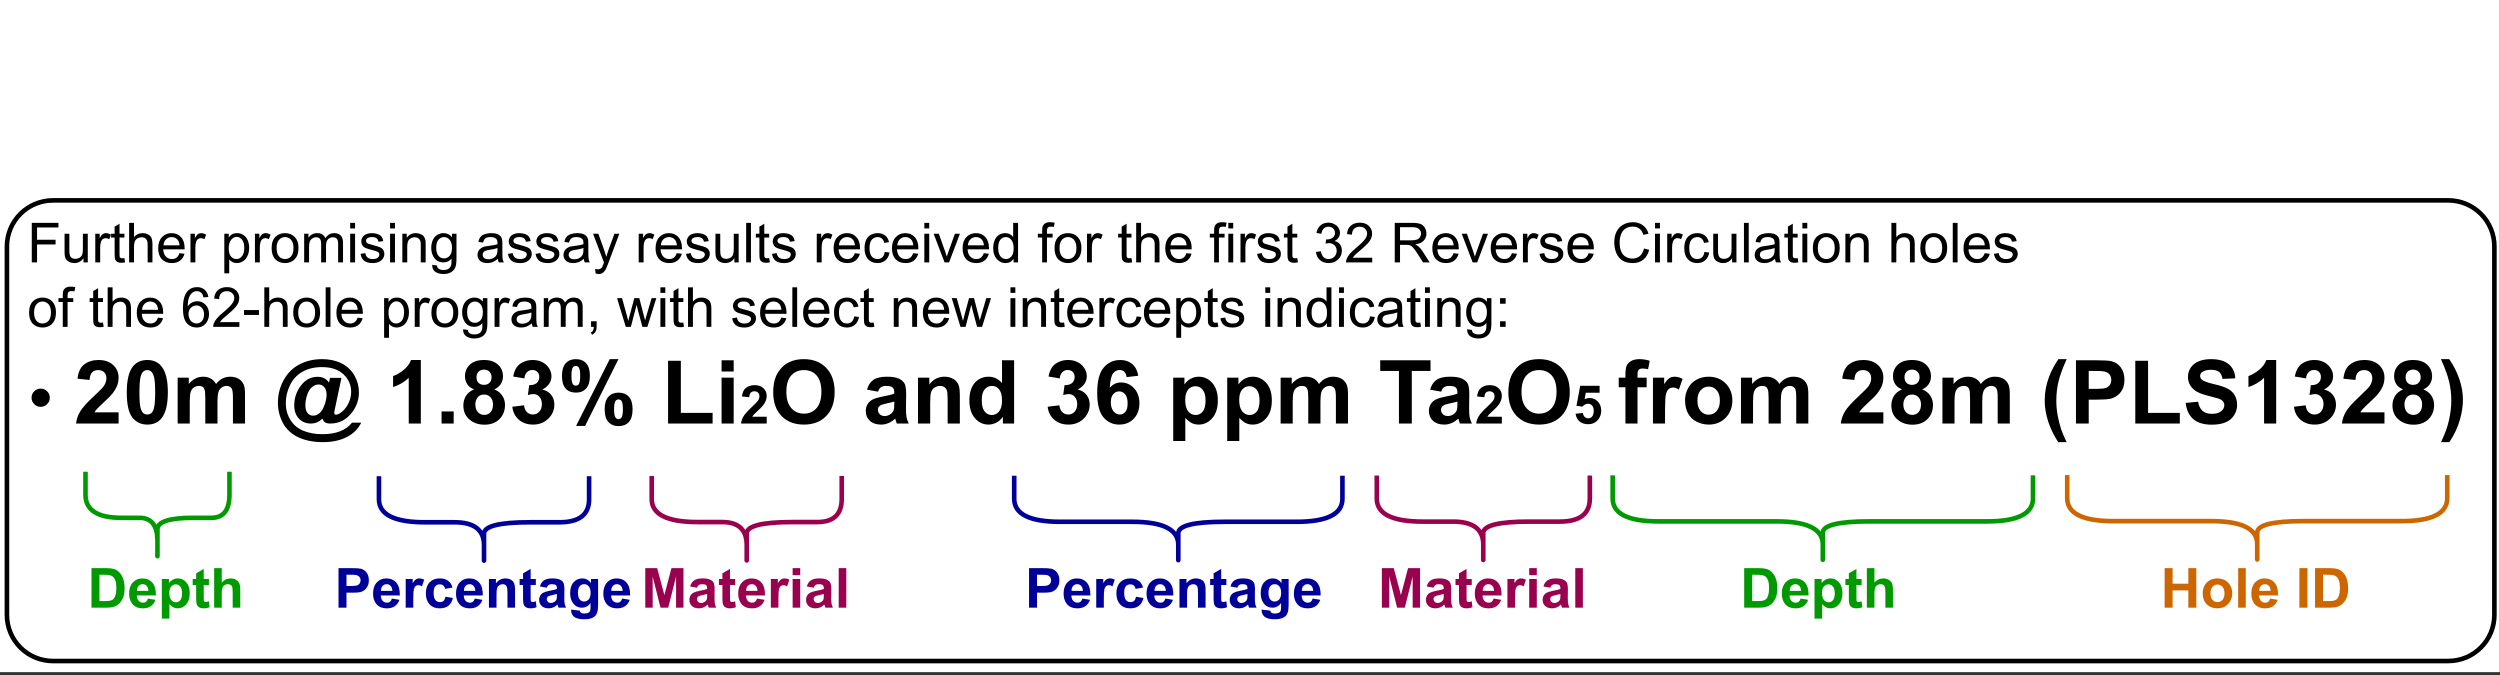 <?xml version="1.0" encoding="UTF-8" standalone="no"?>
<svg 
   width="407.04pt"
   height="109.92pt"
   viewBox="0 0 407.04 109.92"
   version="1.1"
   id="svg913"
   xmlns:xlink="http://www.w3.org/1999/xlink"
   xmlns="http://www.w3.org/2000/svg"
   xmlns:svg="http://www.w3.org/2000/svg" content="%3Cmxfile%20host%3D%22app.diagrams.net%22%20modified%3D%222022-08-17T12%3A36%3A39.276Z%22%20agent%3D%225.0%20(Windows)%22%20version%3D%2220.2.4%22%20etag%3D%22RBvX40MYgNoaytXVC0bb%22%20type%3D%22device%22%3E%3Cdiagram%20id%3D%22udfZvcz0Usk2A4A2sCER%22%3E7VrZbuM2FP0aAzMPFriItPSY2JlOgRl0MCnQvhWMRNtEtJWSY6df30sttmXRyzTykrZ5iOTLTTzn3MtLSgM6jlc%2FaZHNv6ahjAYEhasBnQwIwYgxuBjLa2XhzK8MM63CutLG8Kj%2Bkk3L2rpQocxbFYs0jQqVtY1BmiQyKFo2oXW6bFebplF71EzMZMfwGIioa%2F1NhcW8snoMbeyfpZrNm5Exqkti0VSuDflchOlyy0QfBnSs07So7uLVWEYGvAaXqt2nPaXrB9MyKU5pQKoGLyJa1HOrn6t4bSar00USSlMfD%2Bj9cq4K%2BZiJwJQugV6wzYs4qounaVKM0yjVZVvq%2Bwi5E7DnhU6f5VYJKv9MCxVFjT1JE%2Bj2Xuig5hybGvUjSl3I1d5p4jV4oDqZxrLQr1BltWagalILjvD693JDH3Nr23ybuoY5UUtmtu57gyrc1MDaQaYWkHkEI9yH6qUFNv9zYZi%2Fh5kWQxGpWTKgd1AjktOiRKKpAHez%2Blp2lGcisfb0JILnWUnhMKhQNv2pRBVKRGUHdefGjCnKVpWxSLPKxjh1CGWN3RA8nIpYRa9VeS6SfJhLraZ1Qw2Gaarjuth4ze8fsINd1%2FU%2B7kwChUq3HjcqdKtcpzvzybTMgXRRqDTpwvFpoYu51EYbOo1VrpJZyV0ujBig6SIq8vIukOoFRG0mZKpDK3OvdF7Ala4JAmoraM8BN%2Bfcoch9K%2BTng3NgosclgBgRh1tgcB3QzNuVhzHj51bedwkBKjciGisdLKKm2vnB81xQi%2B%2B%2FFb73ryLP9R1yvviFOMHnVtEcqudHwAJzuWxYIayXnPVokIlQ1%2BXf%2F4gDFZY8bJ4tiCAwtqrHQj%2FLcAwQmXV172LT26plyLD2dJSl48LYHTOdrsM8J0MDdLVKzLSIB2Rc5gKQCsBQMjI5I0GJXJZ9FlIHMivXDZWEKgDuYFkxA64JqSZyoqjPMDm4itikYslTnrW1crqEDjvnYWWxfpRVj9WbV1nQ38p2PAiQnXjB8chBaPTjYdMu7Wbv0tSjliYPZOChwR05wKJNYHv4eroqqATbQWUO2gnCFTQlEVtx%2Bx%2FHZ8im0Gg3PldAwL7LrEEmv0fY8YACkCv6ok4T%2FmVwoxzZcCNkY91FDW9yph9V6Yn57aWmPrKs2%2F1JZnfyv9zU5D3quIhdcPonp2OXAsBzqD%2B6RsjAxHc7KV0FhUjCUpkmR8hM9PhV3BJojFoc5r8QKxj1zrq83HSsYMy1bJPPxTu7qalzcFd%2BucnfWJBknDvYP%2BcieSCvGrE9edVUpyY0Es%2F8%2F%2FDtyyOmxPt4BDcwdzLUTtWdI2izsRy0zpnb58n1ubHtKLnajU4CabZxYDDHyLCFi%2B7qgliFoRnGerC9Ofo%2B1zk09k48h3Z7OId2jx%2F253ORmdtgoaPXew0bUVnsAWeLjfYrAp3W6qaToV8e8bdfCiBkXgt0SNwu6QNqShxOW2hTTB3aBZxY8KbYIeztiLO9J%2F9rH5jIzBw72JzjJr1gH5m9eAdbo95QRrsvariNrx7cg1%2FJPazvxny%2FH0whiXXYqI0pgv3WSV7gMoeTtwM7uo24s%2F9l5LqkD8BhI78bd5B%2Fatxx%2B4k73r9RyhTS3wbGZv303VORHfWDrH8ryPapWZdYNMsd70TN8l6QbVKja4eJy6Qnrt8Vs3eymP1%2BxIzxrah5POa8L2iZ5zkjtgPtxnQEWo84fSDb%2FbDmm3mNBBu%2FmexgfDuZ3WP9UJZvefoM5djrZiUXzPTw%2Fi9y1un3VwGAmvdt7zY17zWrcbsrxCUJs21ddwjb9q%2F3Slmv6RLtrDAXpay799241M1ycSD%2B9Zpwoeu6k22r%2B%2F%2B5xF62Rtf1pO7%2B%2BXP1%2BcrPkxsm44Ar9Zrt8U62d0Zy4Ofm4%2ByybOsTd%2FrwNw%3D%3D%3C%2Fdiagram%3E%3C%2Fmxfile%3E">
  <rect x="0" y="0" width="407.04" height="109.92" fill="#333333" stroke="none"/>
  <defs
     id="defs245">
    <g
       id="g234">
      <g
         id="glyph-0-0" />
      <g
         id="glyph-0-1">
        <path
           d="M 0.734 0 L 0.734 -6.438 L 5.078 -6.438 L 5.078 -5.688 L 1.594 -5.688 L 1.594 -3.688 L 4.609 -3.688 L 4.609 -2.922 L 1.594 -2.922 L 1.594 0 Z M 0.734 0 "
           id="path3" />
      </g>
      <g
         id="glyph-0-2">
        <path
           d="M 3.656 0 L 3.656 -0.688 C 3.289 -0.156 2.797 0.109 2.172 0.109 C 1.898 0.109 1.645 0.055 1.406 -0.047 C 1.164 -0.16 0.984 -0.297 0.859 -0.453 C 0.742 -0.609 0.664 -0.801 0.625 -1.031 C 0.594 -1.188 0.578 -1.438 0.578 -1.781 L 0.578 -4.672 L 1.359 -4.672 L 1.359 -2.078 C 1.359 -1.66 1.379 -1.383 1.422 -1.25 C 1.461 -1.039 1.562 -0.875 1.719 -0.75 C 1.883 -0.633 2.086 -0.578 2.328 -0.578 C 2.566 -0.578 2.789 -0.633 3 -0.75 C 3.207 -0.875 3.352 -1.039 3.438 -1.25 C 3.52 -1.457 3.562 -1.766 3.562 -2.172 L 3.562 -4.672 L 4.359 -4.672 L 4.359 0 Z M 3.656 0 "
           id="path6" />
      </g>
      <g
         id="glyph-0-3">
        <path
           d="M 0.578 0 L 0.578 -4.672 L 1.297 -4.672 L 1.297 -3.953 C 1.473 -4.285 1.641 -4.504 1.797 -4.609 C 1.953 -4.711 2.125 -4.766 2.312 -4.766 C 2.57 -4.766 2.844 -4.68 3.125 -4.516 L 2.844 -3.781 C 2.656 -3.895 2.461 -3.953 2.266 -3.953 C 2.098 -3.953 1.941 -3.898 1.797 -3.797 C 1.66 -3.691 1.562 -3.547 1.5 -3.359 C 1.414 -3.078 1.375 -2.77 1.375 -2.438 L 1.375 0 Z M 0.578 0 "
           id="path9" />
      </g>
      <g
         id="glyph-0-4">
        <path
           d="M 2.328 -0.703 L 2.438 -0.016 C 2.207 0.035 2.008 0.062 1.844 0.062 C 1.551 0.062 1.328 0.016 1.172 -0.078 C 1.016 -0.172 0.898 -0.289 0.828 -0.438 C 0.766 -0.582 0.734 -0.891 0.734 -1.359 L 0.734 -4.047 L 0.156 -4.047 L 0.156 -4.672 L 0.734 -4.672 L 0.734 -5.828 L 1.531 -6.297 L 1.531 -4.672 L 2.328 -4.672 L 2.328 -4.047 L 1.531 -4.047 L 1.531 -1.328 C 1.531 -1.098 1.539 -0.953 1.562 -0.891 C 1.594 -0.828 1.641 -0.773 1.703 -0.734 C 1.766 -0.691 1.852 -0.672 1.969 -0.672 C 2.062 -0.672 2.18 -0.68 2.328 -0.703 Z M 2.328 -0.703 "
           id="path12" />
      </g>
      <g
         id="glyph-0-5">
        <path
           d="M 0.594 0 L 0.594 -6.438 L 1.391 -6.438 L 1.391 -4.125 C 1.754 -4.551 2.219 -4.766 2.781 -4.766 C 3.125 -4.766 3.422 -4.695 3.672 -4.562 C 3.93 -4.426 4.113 -4.238 4.219 -4 C 4.332 -3.758 4.391 -3.41 4.391 -2.953 L 4.391 0 L 3.609 0 L 3.609 -2.953 C 3.609 -3.348 3.52 -3.633 3.344 -3.812 C 3.176 -4 2.938 -4.094 2.625 -4.094 C 2.383 -4.094 2.16 -4.031 1.953 -3.906 C 1.742 -3.789 1.598 -3.629 1.516 -3.422 C 1.43 -3.211 1.391 -2.922 1.391 -2.547 L 1.391 0 Z M 0.594 0 "
           id="path15" />
      </g>
      <g
         id="glyph-0-6">
        <path
           d="M 3.781 -1.5 L 4.609 -1.406 C 4.473 -0.926 4.227 -0.551 3.875 -0.281 C 3.531 -0.02 3.086 0.109 2.547 0.109 C 1.867 0.109 1.328 -0.098 0.922 -0.516 C 0.523 -0.941 0.328 -1.535 0.328 -2.297 C 0.328 -3.078 0.531 -3.68 0.938 -4.109 C 1.344 -4.547 1.867 -4.766 2.516 -4.766 C 3.141 -4.766 3.645 -4.551 4.031 -4.125 C 4.426 -3.707 4.625 -3.113 4.625 -2.344 C 4.625 -2.289 4.625 -2.219 4.625 -2.125 L 1.141 -2.125 C 1.172 -1.613 1.316 -1.223 1.578 -0.953 C 1.836 -0.68 2.164 -0.547 2.562 -0.547 C 2.852 -0.547 3.098 -0.617 3.297 -0.766 C 3.504 -0.922 3.664 -1.164 3.781 -1.5 Z M 1.188 -2.781 L 3.797 -2.781 C 3.766 -3.176 3.664 -3.473 3.5 -3.672 C 3.25 -3.973 2.922 -4.125 2.516 -4.125 C 2.148 -4.125 1.844 -4 1.594 -3.75 C 1.352 -3.508 1.219 -3.188 1.188 -2.781 Z M 1.188 -2.781 "
           id="path18" />
      </g>
      <g
         id="glyph-0-7" />
      <g
         id="glyph-0-8">
        <path
           d="M 0.594 1.781 L 0.594 -4.672 L 1.312 -4.672 L 1.312 -4.062 C 1.477 -4.301 1.664 -4.477 1.875 -4.594 C 2.094 -4.707 2.359 -4.766 2.672 -4.766 C 3.066 -4.766 3.414 -4.66 3.719 -4.453 C 4.02 -4.254 4.25 -3.969 4.406 -3.594 C 4.562 -3.219 4.641 -2.812 4.641 -2.375 C 4.641 -1.895 4.551 -1.461 4.375 -1.078 C 4.207 -0.691 3.961 -0.395 3.641 -0.188 C 3.316 0.008 2.973 0.109 2.609 0.109 C 2.348 0.109 2.113 0.051 1.906 -0.062 C 1.695 -0.176 1.523 -0.316 1.391 -0.484 L 1.391 1.781 Z M 1.312 -2.312 C 1.312 -1.707 1.43 -1.258 1.672 -0.969 C 1.922 -0.688 2.219 -0.547 2.562 -0.547 C 2.906 -0.547 3.203 -0.691 3.453 -0.984 C 3.711 -1.285 3.844 -1.75 3.844 -2.375 C 3.844 -2.969 3.719 -3.41 3.469 -3.703 C 3.227 -4.004 2.938 -4.156 2.594 -4.156 C 2.258 -4.156 1.961 -3.992 1.703 -3.672 C 1.441 -3.359 1.312 -2.906 1.312 -2.312 Z M 1.312 -2.312 "
           id="path22" />
      </g>
      <g
         id="glyph-0-9">
        <path
           d="M 0.297 -2.328 C 0.297 -3.191 0.535 -3.832 1.016 -4.25 C 1.422 -4.594 1.91 -4.766 2.484 -4.766 C 3.129 -4.766 3.656 -4.555 4.062 -4.141 C 4.469 -3.723 4.672 -3.145 4.672 -2.406 C 4.672 -1.801 4.578 -1.328 4.391 -0.984 C 4.211 -0.641 3.953 -0.367 3.609 -0.172 C 3.266 0.016 2.891 0.109 2.484 0.109 C 1.828 0.109 1.297 -0.098 0.891 -0.516 C 0.492 -0.941 0.297 -1.547 0.297 -2.328 Z M 1.109 -2.328 C 1.109 -1.734 1.238 -1.285 1.5 -0.984 C 1.758 -0.691 2.086 -0.547 2.484 -0.547 C 2.879 -0.547 3.207 -0.691 3.469 -0.984 C 3.727 -1.285 3.859 -1.742 3.859 -2.359 C 3.859 -2.93 3.727 -3.367 3.469 -3.672 C 3.207 -3.973 2.879 -4.125 2.484 -4.125 C 2.086 -4.125 1.758 -3.973 1.5 -3.672 C 1.238 -3.379 1.109 -2.93 1.109 -2.328 Z M 1.109 -2.328 "
           id="path25" />
      </g>
      <g
         id="glyph-0-10">
        <path
           d="M 0.594 0 L 0.594 -4.672 L 1.297 -4.672 L 1.297 -4.016 C 1.441 -4.242 1.633 -4.426 1.875 -4.562 C 2.125 -4.695 2.406 -4.766 2.719 -4.766 C 3.062 -4.766 3.344 -4.691 3.562 -4.547 C 3.781 -4.41 3.938 -4.211 4.031 -3.953 C 4.406 -4.492 4.883 -4.766 5.469 -4.766 C 5.938 -4.766 6.297 -4.633 6.547 -4.375 C 6.797 -4.125 6.922 -3.734 6.922 -3.203 L 6.922 0 L 6.125 0 L 6.125 -2.938 C 6.125 -3.258 6.098 -3.488 6.047 -3.625 C 6.004 -3.758 5.914 -3.867 5.781 -3.953 C 5.645 -4.047 5.484 -4.094 5.297 -4.094 C 4.973 -4.094 4.703 -3.984 4.484 -3.766 C 4.266 -3.547 4.156 -3.195 4.156 -2.719 L 4.156 0 L 3.359 0 L 3.359 -3.031 C 3.359 -3.383 3.297 -3.648 3.172 -3.828 C 3.047 -4.004 2.836 -4.094 2.547 -4.094 C 2.316 -4.094 2.109 -4.031 1.922 -3.906 C 1.734 -3.789 1.598 -3.617 1.516 -3.391 C 1.43 -3.172 1.391 -2.848 1.391 -2.422 L 1.391 0 Z M 0.594 0 "
           id="path28" />
      </g>
      <g
         id="glyph-0-11">
        <path
           d="M 0.594 -5.531 L 0.594 -6.438 L 1.391 -6.438 L 1.391 -5.531 Z M 0.594 0 L 0.594 -4.672 L 1.391 -4.672 L 1.391 0 Z M 0.594 0 "
           id="path31" />
      </g>
      <g
         id="glyph-0-12">
        <path
           d="M 0.281 -1.391 L 1.062 -1.516 C 1.102 -1.203 1.223 -0.961 1.422 -0.797 C 1.629 -0.629 1.91 -0.547 2.266 -0.547 C 2.629 -0.547 2.898 -0.617 3.078 -0.766 C 3.254 -0.91 3.344 -1.082 3.344 -1.281 C 3.344 -1.469 3.266 -1.609 3.109 -1.703 C 2.992 -1.773 2.723 -1.867 2.297 -1.984 C 1.711 -2.129 1.305 -2.254 1.078 -2.359 C 0.859 -2.461 0.691 -2.609 0.578 -2.797 C 0.461 -2.984 0.406 -3.191 0.406 -3.422 C 0.406 -3.629 0.453 -3.82 0.547 -4 C 0.641 -4.176 0.77 -4.328 0.938 -4.453 C 1.062 -4.535 1.227 -4.609 1.438 -4.672 C 1.656 -4.734 1.883 -4.766 2.125 -4.766 C 2.488 -4.766 2.805 -4.711 3.078 -4.609 C 3.359 -4.504 3.566 -4.363 3.703 -4.188 C 3.836 -4.008 3.93 -3.77 3.984 -3.469 L 3.203 -3.359 C 3.172 -3.598 3.066 -3.785 2.891 -3.922 C 2.723 -4.055 2.488 -4.125 2.188 -4.125 C 1.82 -4.125 1.562 -4.062 1.406 -3.938 C 1.25 -3.82 1.172 -3.68 1.172 -3.516 C 1.172 -3.41 1.203 -3.32 1.266 -3.25 C 1.328 -3.156 1.43 -3.082 1.578 -3.031 C 1.648 -3 1.879 -2.93 2.266 -2.828 C 2.828 -2.68 3.219 -2.562 3.438 -2.469 C 3.664 -2.375 3.844 -2.234 3.969 -2.047 C 4.094 -1.867 4.156 -1.645 4.156 -1.375 C 4.156 -1.102 4.078 -0.852 3.922 -0.625 C 3.766 -0.395 3.539 -0.211 3.25 -0.078 C 2.969 0.047 2.641 0.109 2.266 0.109 C 1.66 0.109 1.195 -0.016 0.875 -0.266 C 0.562 -0.523 0.363 -0.898 0.281 -1.391 Z M 0.281 -1.391 "
           id="path34" />
      </g>
      <g
         id="glyph-0-13">
        <path
           d="M 0.594 0 L 0.594 -4.672 L 1.312 -4.672 L 1.312 -4 C 1.645 -4.508 2.141 -4.766 2.797 -4.766 C 3.078 -4.766 3.332 -4.711 3.562 -4.609 C 3.801 -4.516 3.977 -4.383 4.094 -4.219 C 4.207 -4.062 4.289 -3.867 4.344 -3.641 C 4.375 -3.492 4.391 -3.238 4.391 -2.875 L 4.391 0 L 3.594 0 L 3.594 -2.844 C 3.594 -3.164 3.562 -3.406 3.5 -3.562 C 3.438 -3.719 3.328 -3.844 3.172 -3.938 C 3.016 -4.039 2.832 -4.094 2.625 -4.094 C 2.289 -4.094 2 -3.984 1.75 -3.766 C 1.508 -3.555 1.391 -3.148 1.391 -2.547 L 1.391 0 Z M 0.594 0 "
           id="path37" />
      </g>
      <g
         id="glyph-0-14">
        <path
           d="M 0.453 0.391 L 1.219 0.5 C 1.25 0.738 1.336 0.91 1.484 1.016 C 1.68 1.16 1.953 1.234 2.297 1.234 C 2.66 1.234 2.941 1.16 3.141 1.016 C 3.336 0.867 3.473 0.664 3.547 0.406 C 3.586 0.238 3.602 -0.098 3.594 -0.609 C 3.25 -0.203 2.82 0 2.312 0 C 1.664 0 1.164 -0.227 0.812 -0.688 C 0.469 -1.156 0.297 -1.711 0.297 -2.359 C 0.297 -2.805 0.375 -3.219 0.531 -3.594 C 0.695 -3.969 0.93 -4.254 1.234 -4.453 C 1.535 -4.66 1.895 -4.766 2.312 -4.766 C 2.863 -4.766 3.316 -4.547 3.672 -4.109 L 3.672 -4.672 L 4.406 -4.672 L 4.406 -0.641 C 4.406 0.086 4.328 0.602 4.172 0.906 C 4.023 1.207 3.789 1.445 3.469 1.625 C 3.156 1.801 2.766 1.891 2.297 1.891 C 1.734 1.891 1.281 1.766 0.938 1.516 C 0.602 1.266 0.441 0.891 0.453 0.391 Z M 1.109 -2.422 C 1.109 -1.805 1.227 -1.359 1.469 -1.078 C 1.707 -0.797 2.008 -0.656 2.375 -0.656 C 2.738 -0.656 3.047 -0.797 3.297 -1.078 C 3.547 -1.359 3.672 -1.797 3.672 -2.391 C 3.672 -2.961 3.539 -3.395 3.281 -3.688 C 3.031 -3.977 2.727 -4.125 2.375 -4.125 C 2.02 -4.125 1.719 -3.977 1.469 -3.688 C 1.227 -3.406 1.109 -2.984 1.109 -2.422 Z M 1.109 -2.422 "
           id="path40" />
      </g>
      <g
         id="glyph-0-15">
        <path
           d="M 3.641 -0.578 C 3.348 -0.328 3.066 -0.148 2.797 -0.047 C 2.523 0.055 2.234 0.109 1.922 0.109 C 1.41 0.109 1.016 -0.016 0.734 -0.266 C 0.461 -0.516 0.328 -0.836 0.328 -1.234 C 0.328 -1.461 0.379 -1.672 0.484 -1.859 C 0.586 -2.047 0.723 -2.195 0.891 -2.312 C 1.055 -2.426 1.242 -2.516 1.453 -2.578 C 1.609 -2.609 1.844 -2.645 2.156 -2.688 C 2.801 -2.758 3.273 -2.852 3.578 -2.969 C 3.578 -3.07 3.578 -3.141 3.578 -3.172 C 3.578 -3.492 3.504 -3.719 3.359 -3.844 C 3.148 -4.031 2.848 -4.125 2.453 -4.125 C 2.078 -4.125 1.801 -4.055 1.625 -3.922 C 1.445 -3.797 1.316 -3.566 1.234 -3.234 L 0.469 -3.328 C 0.531 -3.66 0.641 -3.926 0.797 -4.125 C 0.961 -4.332 1.195 -4.488 1.5 -4.594 C 1.812 -4.707 2.164 -4.766 2.562 -4.766 C 2.969 -4.766 3.289 -4.719 3.531 -4.625 C 3.781 -4.531 3.961 -4.41 4.078 -4.266 C 4.203 -4.129 4.285 -3.953 4.328 -3.734 C 4.359 -3.598 4.375 -3.359 4.375 -3.016 L 4.375 -1.953 C 4.375 -1.223 4.391 -0.758 4.422 -0.562 C 4.453 -0.363 4.52 -0.176 4.625 0 L 3.797 0 C 3.711 -0.164 3.66 -0.359 3.641 -0.578 Z M 3.578 -2.344 C 3.285 -2.227 2.852 -2.129 2.281 -2.047 C 1.957 -1.992 1.727 -1.938 1.594 -1.875 C 1.457 -1.82 1.352 -1.738 1.281 -1.625 C 1.207 -1.508 1.172 -1.383 1.172 -1.25 C 1.172 -1.039 1.25 -0.863 1.406 -0.719 C 1.562 -0.582 1.797 -0.516 2.109 -0.516 C 2.41 -0.516 2.68 -0.582 2.922 -0.719 C 3.16 -0.852 3.336 -1.035 3.453 -1.266 C 3.535 -1.441 3.578 -1.703 3.578 -2.047 Z M 3.578 -2.344 "
           id="path43" />
      </g>
      <g
         id="glyph-0-16">
        <path
           d="M 0.562 1.797 L 0.469 1.062 C 0.645 1.102 0.797 1.125 0.922 1.125 C 1.098 1.125 1.238 1.094 1.344 1.031 C 1.445 0.977 1.535 0.898 1.609 0.797 C 1.648 0.711 1.727 0.516 1.844 0.203 C 1.863 0.16 1.891 0.098 1.922 0.016 L 0.141 -4.672 L 1 -4.672 L 1.969 -1.969 C 2.094 -1.625 2.207 -1.266 2.312 -0.891 C 2.395 -1.242 2.5 -1.598 2.625 -1.953 L 3.625 -4.672 L 4.422 -4.672 L 2.641 0.078 C 2.453 0.586 2.305 0.941 2.203 1.141 C 2.055 1.398 1.895 1.586 1.719 1.703 C 1.539 1.828 1.32 1.891 1.062 1.891 C 0.914 1.891 0.75 1.859 0.562 1.797 Z M 0.562 1.797 "
           id="path46" />
      </g>
      <g
         id="glyph-0-17">
        <path
           d="M 0.578 0 L 0.578 -6.438 L 1.359 -6.438 L 1.359 0 Z M 0.578 0 "
           id="path49" />
      </g>
      <g
         id="glyph-0-18">
        <path
           d="M 3.641 -1.703 L 4.422 -1.609 C 4.336 -1.066 4.117 -0.645 3.766 -0.344 C 3.41 -0.039 2.977 0.109 2.469 0.109 C 1.832 0.109 1.32 -0.098 0.938 -0.516 C 0.551 -0.93 0.359 -1.531 0.359 -2.312 C 0.359 -2.82 0.441 -3.266 0.609 -3.641 C 0.773 -4.016 1.023 -4.297 1.359 -4.484 C 1.703 -4.672 2.078 -4.766 2.484 -4.766 C 2.984 -4.766 3.395 -4.633 3.719 -4.375 C 4.039 -4.125 4.25 -3.766 4.344 -3.297 L 3.578 -3.172 C 3.504 -3.484 3.375 -3.719 3.188 -3.875 C 3 -4.039 2.773 -4.125 2.516 -4.125 C 2.109 -4.125 1.781 -3.977 1.531 -3.688 C 1.289 -3.406 1.172 -2.957 1.172 -2.344 C 1.172 -1.707 1.289 -1.25 1.531 -0.969 C 1.77 -0.688 2.082 -0.547 2.469 -0.547 C 2.781 -0.547 3.039 -0.641 3.25 -0.828 C 3.457 -1.016 3.586 -1.305 3.641 -1.703 Z M 3.641 -1.703 "
           id="path52" />
      </g>
      <g
         id="glyph-0-19">
        <path
           d="M 1.891 0 L 0.109 -4.672 L 0.953 -4.672 L 1.953 -1.875 C 2.055 -1.57 2.156 -1.258 2.25 -0.938 C 2.32 -1.176 2.422 -1.469 2.547 -1.812 L 3.578 -4.672 L 4.391 -4.672 L 2.625 0 Z M 1.891 0 "
           id="path55" />
      </g>
      <g
         id="glyph-0-20">
        <path
           d="M 3.625 0 L 3.625 -0.594 C 3.32 -0.125 2.883 0.109 2.312 0.109 C 1.945 0.109 1.609 0.004 1.297 -0.203 C 0.984 -0.41 0.738 -0.695 0.562 -1.062 C 0.395 -1.426 0.312 -1.848 0.312 -2.328 C 0.312 -2.797 0.391 -3.219 0.547 -3.594 C 0.703 -3.977 0.93 -4.27 1.234 -4.469 C 1.547 -4.664 1.895 -4.766 2.281 -4.766 C 2.562 -4.766 2.812 -4.707 3.031 -4.594 C 3.25 -4.477 3.426 -4.32 3.562 -4.125 L 3.562 -6.438 L 4.359 -6.438 L 4.359 0 Z M 1.125 -2.328 C 1.125 -1.734 1.25 -1.285 1.5 -0.984 C 1.75 -0.691 2.047 -0.547 2.391 -0.547 C 2.734 -0.547 3.023 -0.688 3.266 -0.969 C 3.516 -1.25 3.641 -1.68 3.641 -2.266 C 3.641 -2.898 3.516 -3.367 3.266 -3.672 C 3.016 -3.973 2.711 -4.125 2.359 -4.125 C 2.004 -4.125 1.707 -3.977 1.469 -3.688 C 1.238 -3.395 1.125 -2.941 1.125 -2.328 Z M 1.125 -2.328 "
           id="path58" />
      </g>
      <g
         id="glyph-0-21">
        <path
           d="M 0.781 0 L 0.781 -4.047 L 0.078 -4.047 L 0.078 -4.672 L 0.781 -4.672 L 0.781 -5.156 C 0.781 -5.477 0.805 -5.711 0.859 -5.859 C 0.941 -6.066 1.078 -6.234 1.266 -6.359 C 1.461 -6.484 1.734 -6.547 2.078 -6.547 C 2.297 -6.547 2.539 -6.52 2.812 -6.469 L 2.688 -5.781 C 2.531 -5.812 2.379 -5.828 2.234 -5.828 C 1.992 -5.828 1.82 -5.773 1.719 -5.672 C 1.613 -5.566 1.562 -5.375 1.562 -5.094 L 1.562 -4.672 L 2.484 -4.672 L 2.484 -4.047 L 1.562 -4.047 L 1.562 0 Z M 0.781 0 "
           id="path61" />
      </g>
      <g
         id="glyph-0-22">
        <path
           d="M 0.375 -1.703 L 1.172 -1.812 C 1.266 -1.363 1.414 -1.039 1.625 -0.844 C 1.844 -0.645 2.113 -0.547 2.438 -0.547 C 2.801 -0.547 3.109 -0.672 3.359 -0.922 C 3.617 -1.18 3.75 -1.504 3.75 -1.891 C 3.75 -2.254 3.629 -2.551 3.391 -2.781 C 3.16 -3.02 2.863 -3.141 2.5 -3.141 C 2.344 -3.141 2.156 -3.109 1.938 -3.047 L 2.031 -3.75 C 2.082 -3.738 2.125 -3.734 2.156 -3.734 C 2.488 -3.734 2.789 -3.82 3.062 -4 C 3.332 -4.176 3.469 -4.445 3.469 -4.812 C 3.469 -5.102 3.367 -5.344 3.172 -5.531 C 2.973 -5.719 2.719 -5.812 2.406 -5.812 C 2.102 -5.812 1.848 -5.711 1.641 -5.516 C 1.441 -5.328 1.312 -5.039 1.25 -4.656 L 0.453 -4.797 C 0.555 -5.328 0.773 -5.738 1.109 -6.031 C 1.453 -6.32 1.879 -6.469 2.391 -6.469 C 2.742 -6.469 3.066 -6.391 3.359 -6.234 C 3.66 -6.086 3.891 -5.883 4.047 -5.625 C 4.203 -5.363 4.281 -5.086 4.281 -4.797 C 4.281 -4.516 4.203 -4.258 4.047 -4.031 C 3.898 -3.801 3.68 -3.617 3.391 -3.484 C 3.773 -3.398 4.07 -3.219 4.281 -2.938 C 4.488 -2.664 4.594 -2.32 4.594 -1.906 C 4.594 -1.344 4.383 -0.863 3.969 -0.469 C 3.562 -0.082 3.047 0.109 2.422 0.109 C 1.859 0.109 1.391 -0.055 1.016 -0.391 C 0.641 -0.723 0.426 -1.16 0.375 -1.703 Z M 0.375 -1.703 "
           id="path64" />
      </g>
      <g
         id="glyph-0-23">
        <path
           d="M 4.531 -0.766 L 4.531 0 L 0.266 0 C 0.266 -0.188 0.297 -0.367 0.359 -0.547 C 0.473 -0.836 0.648 -1.125 0.891 -1.406 C 1.129 -1.688 1.473 -2.008 1.922 -2.375 C 2.617 -2.957 3.086 -3.414 3.328 -3.75 C 3.578 -4.082 3.703 -4.398 3.703 -4.703 C 3.703 -5.016 3.586 -5.273 3.359 -5.484 C 3.141 -5.703 2.852 -5.812 2.5 -5.812 C 2.113 -5.812 1.805 -5.695 1.578 -5.469 C 1.348 -5.238 1.234 -4.922 1.234 -4.516 L 0.422 -4.609 C 0.473 -5.211 0.68 -5.672 1.047 -5.984 C 1.41 -6.305 1.898 -6.469 2.516 -6.469 C 3.129 -6.469 3.613 -6.297 3.969 -5.953 C 4.332 -5.609 4.516 -5.188 4.516 -4.688 C 4.516 -4.426 4.461 -4.172 4.359 -3.922 C 4.254 -3.672 4.078 -3.406 3.828 -3.125 C 3.586 -2.852 3.188 -2.477 2.625 -2 C 2.145 -1.602 1.836 -1.332 1.703 -1.188 C 1.566 -1.039 1.457 -0.898 1.375 -0.766 Z M 4.531 -0.766 "
           id="path67" />
      </g>
      <g
         id="glyph-0-24">
        <path
           d="M 0.703 0 L 0.703 -6.438 L 3.562 -6.438 C 4.133 -6.438 4.57 -6.379 4.875 -6.266 C 5.176 -6.148 5.414 -5.945 5.594 -5.656 C 5.77 -5.363 5.859 -5.039 5.859 -4.688 C 5.859 -4.227 5.707 -3.844 5.406 -3.531 C 5.113 -3.219 4.66 -3.02 4.047 -2.938 C 4.266 -2.82 4.438 -2.711 4.562 -2.609 C 4.812 -2.379 5.047 -2.094 5.266 -1.75 L 6.391 0 L 5.312 0 L 4.453 -1.344 C 4.211 -1.727 4.008 -2.02 3.844 -2.219 C 3.688 -2.426 3.539 -2.57 3.406 -2.656 C 3.281 -2.738 3.156 -2.797 3.031 -2.828 C 2.926 -2.848 2.766 -2.859 2.547 -2.859 L 1.562 -2.859 L 1.562 0 Z M 1.562 -3.594 L 3.391 -3.594 C 3.785 -3.594 4.094 -3.633 4.312 -3.719 C 4.531 -3.801 4.695 -3.93 4.812 -4.109 C 4.926 -4.285 4.984 -4.477 4.984 -4.688 C 4.984 -4.988 4.867 -5.238 4.641 -5.438 C 4.422 -5.633 4.07 -5.734 3.594 -5.734 L 1.562 -5.734 Z M 1.562 -3.594 "
           id="path70" />
      </g>
      <g
         id="glyph-0-25">
        <path
           d="M 5.297 -2.266 L 6.141 -2.047 C 5.961 -1.348 5.641 -0.812 5.172 -0.438 C 4.711 -0.07 4.145 0.109 3.469 0.109 C 2.781 0.109 2.219 -0.031 1.781 -0.312 C 1.344 -0.594 1.008 -1 0.781 -1.531 C 0.562 -2.07 0.453 -2.648 0.453 -3.266 C 0.453 -3.941 0.578 -4.531 0.828 -5.031 C 1.086 -5.531 1.453 -5.906 1.922 -6.156 C 2.398 -6.414 2.922 -6.547 3.484 -6.547 C 4.129 -6.547 4.672 -6.379 5.109 -6.047 C 5.555 -5.723 5.863 -5.266 6.031 -4.672 L 5.188 -4.484 C 5.039 -4.953 4.828 -5.289 4.547 -5.5 C 4.266 -5.719 3.906 -5.828 3.469 -5.828 C 2.977 -5.828 2.566 -5.707 2.234 -5.469 C 1.898 -5.227 1.664 -4.906 1.531 -4.5 C 1.395 -4.102 1.328 -3.695 1.328 -3.281 C 1.328 -2.727 1.406 -2.242 1.562 -1.828 C 1.727 -1.422 1.977 -1.117 2.312 -0.922 C 2.645 -0.723 3.008 -0.625 3.406 -0.625 C 3.883 -0.625 4.285 -0.758 4.609 -1.031 C 4.941 -1.312 5.172 -1.723 5.297 -2.266 Z M 5.297 -2.266 "
           id="path73" />
      </g>
      <g
         id="glyph-0-26">
        <path
           d="M 4.484 -4.859 L 3.688 -4.797 C 3.625 -5.109 3.523 -5.336 3.391 -5.484 C 3.18 -5.703 2.922 -5.812 2.609 -5.812 C 2.348 -5.812 2.125 -5.742 1.938 -5.609 C 1.688 -5.422 1.488 -5.156 1.344 -4.812 C 1.207 -4.469 1.133 -3.973 1.125 -3.328 C 1.312 -3.609 1.539 -3.816 1.812 -3.953 C 2.094 -4.098 2.383 -4.172 2.688 -4.172 C 3.219 -4.172 3.664 -3.977 4.031 -3.594 C 4.406 -3.207 4.594 -2.707 4.594 -2.094 C 4.594 -1.688 4.504 -1.305 4.328 -0.953 C 4.148 -0.609 3.91 -0.344 3.609 -0.156 C 3.305 0.02 2.961 0.109 2.578 0.109 C 1.922 0.109 1.383 -0.129 0.969 -0.609 C 0.551 -1.098 0.344 -1.898 0.344 -3.016 C 0.344 -4.254 0.57 -5.16 1.031 -5.734 C 1.426 -6.223 1.969 -6.469 2.656 -6.469 C 3.156 -6.469 3.566 -6.32 3.891 -6.031 C 4.211 -5.75 4.41 -5.359 4.484 -4.859 Z M 1.25 -2.094 C 1.25 -1.812 1.305 -1.547 1.422 -1.297 C 1.535 -1.055 1.695 -0.867 1.906 -0.734 C 2.113 -0.609 2.332 -0.547 2.562 -0.547 C 2.895 -0.547 3.18 -0.676 3.422 -0.938 C 3.66 -1.207 3.781 -1.578 3.781 -2.047 C 3.781 -2.492 3.66 -2.844 3.422 -3.094 C 3.191 -3.352 2.895 -3.484 2.531 -3.484 C 2.176 -3.484 1.875 -3.352 1.625 -3.094 C 1.375 -2.844 1.25 -2.508 1.25 -2.094 Z M 1.25 -2.094 "
           id="path76" />
      </g>
      <g
         id="glyph-0-27">
        <path
           d="M 0.281 -1.938 L 0.281 -2.734 L 2.719 -2.734 L 2.719 -1.938 Z M 0.281 -1.938 "
           id="path79" />
      </g>
      <g
         id="glyph-0-28">
        <path
           d="M 0.797 0 L 0.797 -0.906 L 1.703 -0.906 L 1.703 0 C 1.703 0.332 1.641 0.598 1.516 0.797 C 1.398 1.004 1.219 1.164 0.969 1.281 L 0.75 0.938 C 0.914 0.863 1.035 0.754 1.109 0.609 C 1.191 0.473 1.238 0.27 1.25 0 Z M 0.797 0 "
           id="path82" />
      </g>
      <g
         id="glyph-0-29">
        <path
           d="M 1.453 0 L 0.031 -4.672 L 0.844 -4.672 L 1.594 -1.969 L 1.859 -0.969 C 1.867 -1.02 1.953 -1.344 2.109 -1.938 L 2.844 -4.672 L 3.656 -4.672 L 4.359 -1.953 L 4.594 -1.062 L 4.859 -1.969 L 5.656 -4.672 L 6.422 -4.672 L 4.969 0 L 4.156 0 L 3.406 -2.797 L 3.219 -3.594 L 2.281 0 Z M 1.453 0 "
           id="path85" />
      </g>
      <g
         id="glyph-0-30">
        <path
           d="M 0.812 -3.766 L 0.812 -4.672 L 1.719 -4.672 L 1.719 -3.766 Z M 0.812 0 L 0.812 -0.906 L 1.719 -0.906 L 1.719 0 Z M 0.812 0 "
           id="path88" />
      </g>
      <g
         id="glyph-1-0" />
      <g
         id="glyph-1-1">
        <path
           d="M 0.641 -4.203 C 0.641 -4.617 0.785 -4.969 1.078 -5.25 C 1.367 -5.539 1.719 -5.688 2.125 -5.688 C 2.531 -5.688 2.879 -5.539 3.172 -5.25 C 3.461 -4.969 3.609 -4.617 3.609 -4.203 C 3.609 -3.797 3.461 -3.445 3.172 -3.156 C 2.879 -2.863 2.531 -2.719 2.125 -2.719 C 1.719 -2.719 1.367 -2.863 1.078 -3.156 C 0.785 -3.445 0.641 -3.797 0.641 -4.203 Z M 0.641 -4.203 "
           id="path92" />
      </g>
      <g
         id="glyph-1-2" />
      <g
         id="glyph-2-0" />
      <g
         id="glyph-2-1">
        <path
           d="M 7.281 -1.828 L 7.281 0 L 0.359 0 C 0.43 -0.695 0.656 -1.352 1.031 -1.969 C 1.406 -2.594 2.145 -3.414 3.25 -4.438 C 4.145 -5.27 4.691 -5.832 4.891 -6.125 C 5.16 -6.531 5.297 -6.93 5.297 -7.328 C 5.297 -7.773 5.176 -8.113 4.938 -8.344 C 4.707 -8.582 4.383 -8.703 3.969 -8.703 C 3.551 -8.703 3.219 -8.578 2.969 -8.328 C 2.727 -8.086 2.594 -7.676 2.562 -7.094 L 0.594 -7.297 C 0.707 -8.379 1.07 -9.156 1.688 -9.625 C 2.312 -10.102 3.086 -10.344 4.016 -10.344 C 5.023 -10.344 5.82 -10.066 6.406 -9.516 C 6.988 -8.973 7.281 -8.289 7.281 -7.469 C 7.281 -7.008 7.195 -6.566 7.031 -6.141 C 6.863 -5.723 6.598 -5.285 6.234 -4.828 C 5.992 -4.523 5.562 -4.086 4.938 -3.516 C 4.32 -2.941 3.93 -2.562 3.766 -2.375 C 3.598 -2.188 3.461 -2.004 3.359 -1.828 Z M 7.281 -1.828 "
           id="path97" />
      </g>
      <g
         id="glyph-2-2">
        <path
           d="M 3.953 -10.344 C 4.953 -10.344 5.727 -9.988 6.281 -9.281 C 6.957 -8.438 7.297 -7.035 7.297 -5.078 C 7.297 -3.129 6.957 -1.727 6.281 -0.875 C 5.727 -0.176 4.953 0.172 3.953 0.172 C 2.941 0.172 2.129 -0.211 1.516 -0.984 C 0.91 -1.754 0.609 -3.125 0.609 -5.094 C 0.609 -7.039 0.941 -8.441 1.609 -9.297 C 2.172 -9.992 2.953 -10.344 3.953 -10.344 Z M 3.953 -8.703 C 3.711 -8.703 3.5 -8.625 3.312 -8.469 C 3.125 -8.32 2.977 -8.051 2.875 -7.656 C 2.738 -7.145 2.672 -6.285 2.672 -5.078 C 2.672 -3.867 2.727 -3.035 2.844 -2.578 C 2.969 -2.129 3.125 -1.832 3.312 -1.688 C 3.5 -1.539 3.711 -1.469 3.953 -1.469 C 4.191 -1.469 4.406 -1.539 4.594 -1.688 C 4.781 -1.844 4.926 -2.117 5.031 -2.516 C 5.164 -3.016 5.234 -3.867 5.234 -5.078 C 5.234 -6.285 5.172 -7.113 5.047 -7.562 C 4.922 -8.02 4.766 -8.32 4.578 -8.469 C 4.398 -8.625 4.191 -8.703 3.953 -8.703 Z M 3.953 -8.703 "
           id="path100" />
      </g>
      <g
         id="glyph-2-3">
        <path
           d="M 0.891 -7.469 L 2.703 -7.469 L 2.703 -6.438 C 3.359 -7.227 4.133 -7.625 5.031 -7.625 C 5.508 -7.625 5.922 -7.523 6.266 -7.328 C 6.617 -7.141 6.91 -6.844 7.141 -6.438 C 7.461 -6.844 7.812 -7.141 8.188 -7.328 C 8.57 -7.523 8.984 -7.625 9.422 -7.625 C 9.961 -7.625 10.422 -7.516 10.797 -7.297 C 11.18 -7.078 11.469 -6.75 11.656 -6.312 C 11.789 -6 11.859 -5.484 11.859 -4.766 L 11.859 0 L 9.891 0 L 9.891 -4.266 C 9.891 -5.004 9.82 -5.484 9.688 -5.703 C 9.5 -5.984 9.219 -6.125 8.844 -6.125 C 8.562 -6.125 8.297 -6.035 8.047 -5.859 C 7.805 -5.691 7.633 -5.445 7.531 -5.125 C 7.426 -4.801 7.375 -4.285 7.375 -3.578 L 7.375 0 L 5.391 0 L 5.391 -4.094 C 5.391 -4.812 5.352 -5.273 5.281 -5.484 C 5.219 -5.703 5.113 -5.863 4.969 -5.969 C 4.82 -6.07 4.617 -6.125 4.359 -6.125 C 4.055 -6.125 3.781 -6.039 3.531 -5.875 C 3.289 -5.707 3.117 -5.469 3.016 -5.156 C 2.91 -4.852 2.859 -4.344 2.859 -3.625 L 2.859 0 L 0.891 0 Z M 0.891 -7.469 "
           id="path103" />
      </g>
      <g
         id="glyph-2-4" />
      <g
         id="glyph-2-5">
        <path
           d="M 12.484 -0.141 L 13.984 -0.141 C 13.516 0.816 12.797 1.562 11.828 2.094 C 10.711 2.719 9.359 3.031 7.766 3.031 C 6.223 3.031 4.891 2.77 3.766 2.25 C 2.641 1.727 1.801 0.957 1.25 -0.062 C 0.695 -1.082 0.422 -2.191 0.422 -3.391 C 0.422 -4.711 0.734 -5.941 1.359 -7.078 C 1.984 -8.211 2.836 -9.062 3.922 -9.625 C 5.004 -10.195 6.238 -10.484 7.625 -10.484 C 8.812 -10.484 9.863 -10.254 10.781 -9.797 C 11.695 -9.336 12.395 -8.68 12.875 -7.828 C 13.363 -6.984 13.609 -6.062 13.609 -5.062 C 13.609 -3.875 13.238 -2.797 12.5 -1.828 C 11.582 -0.609 10.398 0 8.953 0 C 8.566 0 8.273 -0.066 8.078 -0.203 C 7.879 -0.336 7.75 -0.535 7.688 -0.797 C 7.133 -0.266 6.5 0 5.781 0 C 5 0 4.352 -0.266 3.844 -0.797 C 3.332 -1.336 3.078 -2.051 3.078 -2.938 C 3.078 -4.039 3.383 -5.047 4 -5.953 C 4.75 -7.055 5.707 -7.609 6.875 -7.609 C 7.707 -7.609 8.328 -7.289 8.734 -6.656 L 8.906 -7.438 L 10.766 -7.438 L 9.703 -2.406 C 9.629 -2.082 9.594 -1.875 9.594 -1.781 C 9.594 -1.664 9.617 -1.578 9.672 -1.516 C 9.734 -1.461 9.801 -1.438 9.875 -1.438 C 10.094 -1.438 10.383 -1.57 10.75 -1.844 C 11.219 -2.195 11.598 -2.672 11.891 -3.266 C 12.191 -3.867 12.344 -4.492 12.344 -5.141 C 12.344 -6.285 11.926 -7.242 11.094 -8.016 C 10.258 -8.797 9.098 -9.188 7.609 -9.188 C 6.336 -9.188 5.258 -8.926 4.375 -8.406 C 3.488 -7.895 2.82 -7.164 2.375 -6.219 C 1.926 -5.281 1.703 -4.305 1.703 -3.297 C 1.703 -2.305 1.953 -1.406 2.453 -0.594 C 2.953 0.219 3.648 0.805 4.547 1.172 C 5.453 1.547 6.488 1.734 7.656 1.734 C 8.77 1.734 9.727 1.578 10.531 1.266 C 11.344 0.953 11.992 0.484 12.484 -0.141 Z M 4.891 -3.016 C 4.891 -2.422 5.008 -1.984 5.25 -1.703 C 5.488 -1.422 5.785 -1.281 6.141 -1.281 C 6.41 -1.281 6.664 -1.348 6.906 -1.484 C 7.082 -1.578 7.254 -1.723 7.422 -1.922 C 7.672 -2.211 7.883 -2.629 8.062 -3.172 C 8.25 -3.723 8.344 -4.234 8.344 -4.703 C 8.344 -5.234 8.219 -5.641 7.969 -5.922 C 7.727 -6.211 7.422 -6.359 7.047 -6.359 C 6.641 -6.359 6.266 -6.203 5.922 -5.891 C 5.578 -5.578 5.316 -5.129 5.141 -4.547 C 4.973 -3.973 4.891 -3.461 4.891 -3.016 Z M 4.891 -3.016 "
           id="path107" />
      </g>
      <g
         id="glyph-2-6">
        <path
           d="M 5.656 0 L 3.688 0 L 3.688 -7.438 C 2.969 -6.758 2.117 -6.258 1.141 -5.938 L 1.141 -7.734 C 1.648 -7.898 2.207 -8.219 2.812 -8.688 C 3.414 -9.164 3.832 -9.719 4.062 -10.344 L 5.656 -10.344 Z M 5.656 0 "
           id="path110" />
      </g>
      <g
         id="glyph-2-7">
        <path
           d="M 1.031 0 L 1.031 -1.969 L 3 -1.969 L 3 0 Z M 1.031 0 "
           id="path113" />
      </g>
      <g
         id="glyph-2-8">
        <path
           d="M 2.312 -5.562 C 1.789 -5.77 1.414 -6.062 1.188 -6.438 C 0.957 -6.82 0.844 -7.238 0.844 -7.688 C 0.844 -8.457 1.109 -9.094 1.641 -9.594 C 2.18 -10.094 2.945 -10.344 3.938 -10.344 C 4.914 -10.344 5.676 -10.094 6.219 -9.594 C 6.758 -9.094 7.031 -8.457 7.031 -7.688 C 7.031 -7.207 6.906 -6.781 6.656 -6.406 C 6.406 -6.039 6.055 -5.758 5.609 -5.562 C 6.18 -5.332 6.613 -4.992 6.906 -4.547 C 7.207 -4.109 7.359 -3.602 7.359 -3.031 C 7.359 -2.082 7.051 -1.305 6.438 -0.703 C 5.832 -0.109 5.031 0.188 4.031 0.188 C 3.094 0.188 2.312 -0.062 1.688 -0.562 C 0.945 -1.133 0.578 -1.926 0.578 -2.938 C 0.578 -3.5 0.711 -4.008 0.984 -4.469 C 1.266 -4.938 1.707 -5.301 2.312 -5.562 Z M 2.719 -7.547 C 2.719 -7.148 2.828 -6.844 3.047 -6.625 C 3.266 -6.406 3.562 -6.297 3.938 -6.297 C 4.312 -6.297 4.609 -6.406 4.828 -6.625 C 5.055 -6.852 5.172 -7.16 5.172 -7.547 C 5.172 -7.922 5.055 -8.219 4.828 -8.438 C 4.609 -8.664 4.316 -8.781 3.953 -8.781 C 3.578 -8.781 3.273 -8.664 3.047 -8.438 C 2.828 -8.219 2.719 -7.922 2.719 -7.547 Z M 2.531 -3.141 C 2.531 -2.586 2.664 -2.16 2.938 -1.859 C 3.219 -1.555 3.566 -1.406 3.984 -1.406 C 4.398 -1.406 4.738 -1.551 5 -1.844 C 5.27 -2.133 5.406 -2.555 5.406 -3.109 C 5.406 -3.598 5.27 -3.988 5 -4.281 C 4.727 -4.57 4.383 -4.719 3.969 -4.719 C 3.477 -4.719 3.113 -4.551 2.875 -4.219 C 2.645 -3.883 2.531 -3.523 2.531 -3.141 Z M 2.531 -3.141 "
           id="path116" />
      </g>
      <g
         id="glyph-2-9">
        <path
           d="M 0.547 -2.734 L 2.453 -2.969 C 2.516 -2.477 2.676 -2.102 2.938 -1.844 C 3.207 -1.594 3.531 -1.469 3.906 -1.469 C 4.32 -1.469 4.664 -1.617 4.938 -1.922 C 5.219 -2.234 5.359 -2.648 5.359 -3.172 C 5.359 -3.672 5.223 -4.066 4.953 -4.359 C 4.691 -4.648 4.367 -4.797 3.984 -4.797 C 3.734 -4.797 3.43 -4.742 3.078 -4.641 L 3.297 -6.25 C 3.828 -6.238 4.234 -6.352 4.516 -6.594 C 4.797 -6.844 4.938 -7.172 4.938 -7.578 C 4.938 -7.93 4.832 -8.207 4.625 -8.406 C 4.426 -8.613 4.156 -8.719 3.812 -8.719 C 3.469 -8.719 3.176 -8.598 2.938 -8.359 C 2.695 -8.129 2.555 -7.789 2.516 -7.344 L 0.688 -7.656 C 0.812 -8.281 1 -8.773 1.25 -9.141 C 1.508 -9.516 1.867 -9.805 2.328 -10.016 C 2.785 -10.234 3.297 -10.344 3.859 -10.344 C 4.828 -10.344 5.609 -10.035 6.203 -9.422 C 6.68 -8.91 6.922 -8.336 6.922 -7.703 C 6.922 -6.797 6.426 -6.07 5.438 -5.531 C 6.031 -5.406 6.504 -5.125 6.859 -4.688 C 7.211 -4.25 7.391 -3.719 7.391 -3.094 C 7.391 -2.188 7.055 -1.414 6.391 -0.781 C 5.734 -0.145 4.91 0.172 3.922 0.172 C 2.992 0.172 2.223 -0.094 1.609 -0.625 C 0.992 -1.164 0.641 -1.867 0.547 -2.734 Z M 0.547 -2.734 "
           id="path119" />
      </g>
      <g
         id="glyph-2-10">
        <path
           d="M 0.625 -7.75 C 0.625 -8.676 0.828 -9.363 1.234 -9.812 C 1.641 -10.258 2.188 -10.484 2.875 -10.484 C 3.594 -10.484 4.156 -10.258 4.562 -9.812 C 4.969 -9.375 5.172 -8.688 5.172 -7.75 C 5.172 -6.832 4.969 -6.148 4.562 -5.703 C 4.156 -5.254 3.609 -5.031 2.922 -5.031 C 2.203 -5.031 1.641 -5.25 1.234 -5.688 C 0.828 -6.133 0.625 -6.82 0.625 -7.75 Z M 2.172 -7.766 C 2.172 -7.098 2.242 -6.648 2.391 -6.422 C 2.516 -6.254 2.676 -6.172 2.875 -6.172 C 3.094 -6.172 3.258 -6.254 3.375 -6.422 C 3.52 -6.648 3.594 -7.098 3.594 -7.766 C 3.594 -8.441 3.52 -8.891 3.375 -9.109 C 3.258 -9.285 3.094 -9.375 2.875 -9.375 C 2.676 -9.375 2.516 -9.289 2.391 -9.125 C 2.242 -8.895 2.172 -8.441 2.172 -7.766 Z M 4.391 0.391 L 2.922 0.391 L 8.406 -10.484 L 9.828 -10.484 Z M 7.578 -2.312 C 7.578 -3.238 7.781 -3.922 8.188 -4.359 C 8.594 -4.805 9.145 -5.031 9.844 -5.031 C 10.551 -5.031 11.109 -4.805 11.516 -4.359 C 11.922 -3.922 12.125 -3.238 12.125 -2.312 C 12.125 -1.383 11.922 -0.695 11.516 -0.25 C 11.109 0.195 10.555 0.422 9.859 0.422 C 9.148 0.422 8.594 0.195 8.188 -0.25 C 7.781 -0.695 7.578 -1.383 7.578 -2.312 Z M 9.109 -2.312 C 9.109 -1.645 9.188 -1.203 9.344 -0.984 C 9.457 -0.805 9.617 -0.719 9.828 -0.719 C 10.035 -0.719 10.195 -0.801 10.312 -0.969 C 10.469 -1.195 10.547 -1.645 10.547 -2.312 C 10.547 -2.988 10.473 -3.441 10.328 -3.672 C 10.203 -3.836 10.035 -3.922 9.828 -3.922 C 9.617 -3.922 9.457 -3.836 9.344 -3.672 C 9.188 -3.441 9.109 -2.988 9.109 -2.312 Z M 9.109 -2.312 "
           id="path122" />
      </g>
      <g
         id="glyph-2-11">
        <path
           d="M 1.109 0 L 1.109 -10.219 L 3.188 -10.219 L 3.188 -1.734 L 8.359 -1.734 L 8.359 0 Z M 1.109 0 "
           id="path125" />
      </g>
      <g
         id="glyph-2-12">
        <path
           d="M 1.031 -8.469 L 1.031 -10.297 L 3 -10.297 L 3 -8.469 Z M 1.031 0 L 1.031 -7.469 L 3 -7.469 L 3 0 Z M 1.031 0 "
           id="path128" />
      </g>
      <g
         id="glyph-2-13">
        <path
           d="M 0.625 -5.094 C 0.625 -6.133 0.781 -7.016 1.094 -7.734 C 1.332 -8.254 1.648 -8.723 2.047 -9.141 C 2.453 -9.555 2.898 -9.863 3.391 -10.062 C 4.023 -10.344 4.766 -10.484 5.609 -10.484 C 7.129 -10.484 8.344 -10.008 9.25 -9.062 C 10.164 -8.125 10.625 -6.816 10.625 -5.141 C 10.625 -3.473 10.172 -2.172 9.266 -1.234 C 8.359 -0.297 7.148 0.172 5.641 0.172 C 4.109 0.172 2.891 -0.289 1.984 -1.219 C 1.078 -2.156 0.625 -3.445 0.625 -5.094 Z M 2.766 -5.156 C 2.766 -3.988 3.035 -3.102 3.578 -2.5 C 4.117 -1.906 4.801 -1.609 5.625 -1.609 C 6.457 -1.609 7.141 -1.906 7.672 -2.5 C 8.203 -3.094 8.469 -3.988 8.469 -5.188 C 8.469 -6.363 8.207 -7.242 7.688 -7.828 C 7.176 -8.41 6.488 -8.703 5.625 -8.703 C 4.77 -8.703 4.078 -8.406 3.547 -7.812 C 3.023 -7.227 2.766 -6.344 2.766 -5.156 Z M 2.766 -5.156 "
           id="path131" />
      </g>
      <g
         id="glyph-2-14">
        <path
           d="M 2.516 -5.188 L 0.719 -5.516 C 0.914 -6.234 1.258 -6.766 1.75 -7.109 C 2.25 -7.453 2.984 -7.625 3.953 -7.625 C 4.828 -7.625 5.477 -7.52 5.906 -7.312 C 6.344 -7.102 6.648 -6.836 6.828 -6.516 C 7.004 -6.203 7.094 -5.613 7.094 -4.75 L 7.062 -2.453 C 7.062 -1.797 7.094 -1.312 7.156 -1 C 7.227 -0.688 7.348 -0.352 7.516 0 L 5.562 0 C 5.508 -0.133 5.445 -0.328 5.375 -0.578 C 5.344 -0.703 5.32 -0.781 5.312 -0.812 C 4.969 -0.488 4.602 -0.242 4.219 -0.078 C 3.832 0.086 3.426 0.172 3 0.172 C 2.227 0.172 1.617 -0.035 1.172 -0.453 C 0.734 -0.867 0.516 -1.395 0.516 -2.031 C 0.516 -2.457 0.613 -2.832 0.812 -3.156 C 1.02 -3.488 1.301 -3.742 1.656 -3.922 C 2.02 -4.098 2.547 -4.254 3.234 -4.391 C 4.148 -4.555 4.789 -4.719 5.156 -4.875 L 5.156 -5.062 C 5.156 -5.445 5.062 -5.719 4.875 -5.875 C 4.688 -6.039 4.332 -6.125 3.812 -6.125 C 3.457 -6.125 3.18 -6.051 2.984 -5.906 C 2.785 -5.77 2.629 -5.531 2.516 -5.188 Z M 5.156 -3.578 C 4.895 -3.492 4.488 -3.395 3.938 -3.281 C 3.395 -3.164 3.039 -3.051 2.875 -2.938 C 2.613 -2.75 2.484 -2.516 2.484 -2.234 C 2.484 -1.961 2.586 -1.723 2.797 -1.516 C 3.004 -1.316 3.266 -1.219 3.578 -1.219 C 3.941 -1.219 4.285 -1.336 4.609 -1.578 C 4.836 -1.754 4.992 -1.973 5.078 -2.234 C 5.129 -2.398 5.156 -2.719 5.156 -3.188 Z M 5.156 -3.578 "
           id="path134" />
      </g>
      <g
         id="glyph-2-15">
        <path
           d="M 7.828 0 L 5.844 0 L 5.844 -3.812 C 5.844 -4.613 5.801 -5.133 5.719 -5.375 C 5.633 -5.613 5.5 -5.797 5.312 -5.922 C 5.125 -6.055 4.895 -6.125 4.625 -6.125 C 4.281 -6.125 3.973 -6.031 3.703 -5.844 C 3.43 -5.656 3.242 -5.406 3.141 -5.094 C 3.047 -4.781 3 -4.207 3 -3.375 L 3 0 L 1.016 0 L 1.016 -7.469 L 2.859 -7.469 L 2.859 -6.359 C 3.504 -7.203 4.32 -7.625 5.312 -7.625 C 5.75 -7.625 6.145 -7.547 6.5 -7.391 C 6.863 -7.234 7.141 -7.031 7.328 -6.781 C 7.516 -6.539 7.645 -6.266 7.719 -5.953 C 7.789 -5.648 7.828 -5.211 7.828 -4.641 Z M 7.828 0 "
           id="path137" />
      </g>
      <g
         id="glyph-2-16">
        <path
           d="M 7.875 0 L 6.047 0 L 6.047 -1.094 C 5.742 -0.664 5.383 -0.348 4.969 -0.141 C 4.551 0.066 4.129 0.172 3.703 0.172 C 2.848 0.172 2.113 -0.172 1.5 -0.859 C 0.895 -1.555 0.594 -2.523 0.594 -3.766 C 0.594 -5.023 0.891 -5.984 1.484 -6.641 C 2.078 -7.297 2.828 -7.625 3.734 -7.625 C 4.566 -7.625 5.289 -7.281 5.906 -6.594 L 5.906 -10.297 L 7.875 -10.297 Z M 2.609 -3.891 C 2.609 -3.098 2.719 -2.523 2.938 -2.172 C 3.258 -1.648 3.703 -1.391 4.266 -1.391 C 4.723 -1.391 5.109 -1.582 5.422 -1.969 C 5.742 -2.352 5.906 -2.93 5.906 -3.703 C 5.906 -4.555 5.75 -5.172 5.438 -5.547 C 5.133 -5.93 4.742 -6.125 4.266 -6.125 C 3.797 -6.125 3.398 -5.938 3.078 -5.562 C 2.766 -5.188 2.609 -4.629 2.609 -3.891 Z M 2.609 -3.891 "
           id="path140" />
      </g>
      <g
         id="glyph-2-17">
        <path
           d="M 7.297 -7.781 L 5.391 -7.562 C 5.336 -7.957 5.211 -8.25 5.016 -8.438 C 4.828 -8.625 4.578 -8.719 4.266 -8.719 C 3.836 -8.719 3.477 -8.531 3.188 -8.156 C 2.906 -7.781 2.727 -7 2.656 -5.812 C 3.145 -6.395 3.754 -6.688 4.484 -6.688 C 5.316 -6.688 6.023 -6.375 6.609 -5.75 C 7.191 -5.125 7.484 -4.312 7.484 -3.312 C 7.484 -2.258 7.176 -1.414 6.562 -0.781 C 5.945 -0.145 5.156 0.172 4.188 0.172 C 3.145 0.172 2.285 -0.227 1.609 -1.031 C 0.941 -1.844 0.609 -3.172 0.609 -5.016 C 0.609 -6.898 0.957 -8.258 1.656 -9.094 C 2.352 -9.926 3.258 -10.344 4.375 -10.344 C 5.156 -10.344 5.801 -10.125 6.312 -9.688 C 6.832 -9.25 7.16 -8.613 7.297 -7.781 Z M 2.828 -3.469 C 2.828 -2.832 2.973 -2.336 3.266 -1.984 C 3.555 -1.641 3.895 -1.469 4.281 -1.469 C 4.645 -1.469 4.945 -1.609 5.188 -1.891 C 5.438 -2.172 5.562 -2.641 5.562 -3.297 C 5.562 -3.961 5.426 -4.453 5.156 -4.766 C 4.895 -5.078 4.57 -5.234 4.188 -5.234 C 3.801 -5.234 3.477 -5.082 3.219 -4.781 C 2.957 -4.488 2.828 -4.051 2.828 -3.469 Z M 2.828 -3.469 "
           id="path143" />
      </g>
      <g
         id="glyph-2-18">
        <path
           d="M 0.984 -7.469 L 2.812 -7.469 L 2.812 -6.359 C 3.051 -6.734 3.375 -7.035 3.781 -7.266 C 4.195 -7.504 4.648 -7.625 5.141 -7.625 C 6.004 -7.625 6.738 -7.285 7.344 -6.609 C 7.945 -5.93 8.25 -4.984 8.25 -3.766 C 8.25 -2.523 7.941 -1.555 7.328 -0.859 C 6.723 -0.172 5.988 0.172 5.125 0.172 C 4.719 0.172 4.344 0.086 4 -0.078 C 3.664 -0.242 3.316 -0.523 2.953 -0.922 L 2.953 2.844 L 0.984 2.844 Z M 2.938 -3.859 C 2.938 -3.016 3.098 -2.391 3.422 -1.984 C 3.754 -1.586 4.16 -1.391 4.641 -1.391 C 5.098 -1.391 5.477 -1.57 5.781 -1.938 C 6.094 -2.312 6.25 -2.922 6.25 -3.766 C 6.25 -4.547 6.094 -5.125 5.781 -5.5 C 5.469 -5.883 5.078 -6.078 4.609 -6.078 C 4.129 -6.078 3.727 -5.891 3.406 -5.516 C 3.094 -5.141 2.938 -4.586 2.938 -3.859 Z M 2.938 -3.859 "
           id="path146" />
      </g>
      <g
         id="glyph-2-19">
        <path
           d="M 3.359 0 L 3.359 -8.562 L 0.312 -8.562 L 0.312 -10.297 L 8.5 -10.297 L 8.5 -8.562 L 5.453 -8.562 L 5.453 0 Z M 3.359 0 "
           id="path149" />
      </g>
      <g
         id="glyph-2-20">
        <path
           d="M 0.172 -7.469 L 1.266 -7.469 L 1.266 -8.031 C 1.266 -8.656 1.332 -9.117 1.469 -9.422 C 1.602 -9.734 1.848 -9.988 2.203 -10.188 C 2.555 -10.383 3.008 -10.484 3.562 -10.484 C 4.125 -10.484 4.676 -10.395 5.219 -10.219 L 4.953 -8.844 C 4.629 -8.914 4.328 -8.953 4.047 -8.953 C 3.754 -8.953 3.547 -8.883 3.422 -8.75 C 3.297 -8.625 3.234 -8.367 3.234 -7.984 L 3.234 -7.469 L 4.719 -7.469 L 4.719 -5.906 L 3.234 -5.906 L 3.234 0 L 1.266 0 L 1.266 -5.906 L 0.172 -5.906 Z M 0.172 -7.469 "
           id="path152" />
      </g>
      <g
         id="glyph-2-21">
        <path
           d="M 2.922 0 L 0.953 0 L 0.953 -7.469 L 2.781 -7.469 L 2.781 -6.406 C 3.094 -6.906 3.375 -7.234 3.625 -7.391 C 3.875 -7.547 4.16 -7.625 4.484 -7.625 C 4.93 -7.625 5.363 -7.504 5.781 -7.266 L 5.172 -5.531 C 4.836 -5.75 4.531 -5.859 4.25 -5.859 C 3.969 -5.859 3.727 -5.781 3.531 -5.625 C 3.344 -5.477 3.191 -5.203 3.078 -4.797 C 2.973 -4.398 2.922 -3.57 2.922 -2.312 Z M 2.922 0 "
           id="path155" />
      </g>
      <g
         id="glyph-2-22">
        <path
           d="M 0.578 -3.844 C 0.578 -4.488 0.738 -5.117 1.062 -5.734 C 1.383 -6.348 1.844 -6.816 2.438 -7.141 C 3.031 -7.461 3.691 -7.625 4.422 -7.625 C 5.547 -7.625 6.469 -7.258 7.188 -6.531 C 7.914 -5.801 8.281 -4.875 8.281 -3.75 C 8.281 -2.625 7.914 -1.688 7.188 -0.938 C 6.457 -0.195 5.539 0.172 4.438 0.172 C 3.75 0.172 3.094 0.016 2.469 -0.297 C 1.852 -0.609 1.383 -1.062 1.062 -1.656 C 0.738 -2.25 0.578 -2.977 0.578 -3.844 Z M 2.594 -3.734 C 2.594 -2.992 2.77 -2.426 3.125 -2.031 C 3.477 -1.633 3.91 -1.438 4.422 -1.438 C 4.941 -1.438 5.375 -1.633 5.719 -2.031 C 6.07 -2.426 6.25 -3 6.25 -3.75 C 6.25 -4.477 6.07 -5.035 5.719 -5.422 C 5.375 -5.816 4.941 -6.016 4.422 -6.016 C 3.91 -6.016 3.477 -5.816 3.125 -5.422 C 2.77 -5.035 2.594 -4.473 2.594 -3.734 Z M 2.594 -3.734 "
           id="path158" />
      </g>
      <g
         id="glyph-2-23">
        <path
           d="M 4.312 3.031 L 2.953 3.031 C 2.234 1.945 1.688 0.82 1.312 -0.344 C 0.938 -1.508 0.75 -2.641 0.75 -3.734 C 0.75 -5.086 0.984 -6.367 1.453 -7.578 C 1.848 -8.629 2.359 -9.598 2.984 -10.484 L 4.328 -10.484 C 3.68 -9.055 3.238 -7.844 3 -6.844 C 2.758 -5.852 2.641 -4.801 2.641 -3.688 C 2.641 -2.914 2.711 -2.129 2.859 -1.328 C 3.004 -0.523 3.195 0.238 3.438 0.969 C 3.602 1.445 3.895 2.133 4.312 3.031 Z M 4.312 3.031 "
           id="path161" />
      </g>
      <g
         id="glyph-2-24">
        <path
           d="M 1.047 0 L 1.047 -10.297 L 4.391 -10.297 C 5.648 -10.297 6.473 -10.242 6.859 -10.141 C 7.453 -9.992 7.945 -9.66 8.344 -9.141 C 8.738 -8.617 8.938 -7.945 8.938 -7.125 C 8.938 -6.5 8.82 -5.969 8.594 -5.531 C 8.363 -5.102 8.07 -4.766 7.719 -4.516 C 7.363 -4.273 7.004 -4.113 6.641 -4.031 C 6.141 -3.938 5.422 -3.891 4.484 -3.891 L 3.125 -3.891 L 3.125 0 Z M 3.125 -8.562 L 3.125 -5.641 L 4.266 -5.641 C 5.086 -5.641 5.633 -5.691 5.906 -5.797 C 6.188 -5.898 6.406 -6.066 6.562 -6.297 C 6.719 -6.523 6.797 -6.797 6.797 -7.109 C 6.797 -7.484 6.688 -7.789 6.469 -8.031 C 6.25 -8.27 5.969 -8.422 5.625 -8.484 C 5.375 -8.535 4.875 -8.562 4.125 -8.562 Z M 3.125 -8.562 "
           id="path164" />
      </g>
      <g
         id="glyph-2-25">
        <path
           d="M 0.516 -3.359 L 2.547 -3.547 C 2.66 -2.867 2.906 -2.367 3.281 -2.047 C 3.656 -1.734 4.16 -1.578 4.797 -1.578 C 5.461 -1.578 5.961 -1.719 6.297 -2 C 6.641 -2.281 6.812 -2.613 6.812 -3 C 6.812 -3.238 6.738 -3.441 6.594 -3.609 C 6.457 -3.785 6.211 -3.938 5.859 -4.062 C 5.609 -4.145 5.051 -4.297 4.188 -4.516 C 3.07 -4.785 2.289 -5.125 1.844 -5.531 C 1.207 -6.094 0.891 -6.785 0.891 -7.609 C 0.891 -8.129 1.035 -8.617 1.328 -9.078 C 1.629 -9.535 2.062 -9.883 2.625 -10.125 C 3.188 -10.363 3.863 -10.484 4.656 -10.484 C 5.945 -10.484 6.914 -10.195 7.562 -9.625 C 8.219 -9.062 8.562 -8.305 8.594 -7.359 L 6.516 -7.266 C 6.43 -7.797 6.242 -8.176 5.953 -8.406 C 5.66 -8.633 5.219 -8.75 4.625 -8.75 C 4.02 -8.75 3.551 -8.629 3.219 -8.391 C 2.988 -8.223 2.875 -8.008 2.875 -7.75 C 2.875 -7.5 2.977 -7.289 3.188 -7.125 C 3.445 -6.895 4.082 -6.66 5.094 -6.422 C 6.113 -6.191 6.863 -5.945 7.344 -5.688 C 7.832 -5.438 8.211 -5.086 8.484 -4.641 C 8.754 -4.203 8.891 -3.656 8.891 -3 C 8.891 -2.406 8.723 -1.848 8.391 -1.328 C 8.066 -0.816 7.602 -0.438 7 -0.188 C 6.406 0.062 5.66 0.188 4.766 0.188 C 3.461 0.188 2.461 -0.113 1.766 -0.719 C 1.066 -1.32 0.648 -2.203 0.516 -3.359 Z M 0.516 -3.359 "
           id="path167" />
      </g>
      <g
         id="glyph-2-26">
        <path
           d="M 0.484 3.031 C 0.867 2.195 1.141 1.555 1.297 1.109 C 1.461 0.66 1.613 0.148 1.75 -0.422 C 1.883 -1.004 1.984 -1.555 2.047 -2.078 C 2.117 -2.598 2.156 -3.133 2.156 -3.688 C 2.156 -4.801 2.035 -5.852 1.797 -6.844 C 1.555 -7.844 1.113 -9.055 0.469 -10.484 L 1.812 -10.484 C 2.52 -9.473 3.066 -8.398 3.453 -7.266 C 3.848 -6.141 4.047 -5 4.047 -3.844 C 4.047 -2.863 3.891 -1.812 3.578 -0.688 C 3.234 0.562 2.656 1.801 1.844 3.031 Z M 0.484 3.031 "
           id="path170" />
      </g>
      <g
         id="glyph-3-0" />
      <g
         id="glyph-3-1">
        <path
           d="M 4.391 -1.109 L 4.391 0 L 0.219 0 C 0.258 -0.414 0.395 -0.812 0.625 -1.188 C 0.852 -1.562 1.301 -2.062 1.969 -2.688 C 2.5 -3.188 2.828 -3.523 2.953 -3.703 C 3.117 -3.941 3.203 -4.18 3.203 -4.422 C 3.203 -4.691 3.129 -4.895 2.984 -5.031 C 2.836 -5.176 2.641 -5.25 2.391 -5.25 C 2.141 -5.25 1.941 -5.176 1.797 -5.031 C 1.648 -4.883 1.566 -4.633 1.547 -4.281 L 0.359 -4.406 C 0.43 -5.062 0.648 -5.531 1.016 -5.812 C 1.391 -6.102 1.859 -6.25 2.422 -6.25 C 3.035 -6.25 3.516 -6.082 3.859 -5.75 C 4.211 -5.414 4.391 -5.004 4.391 -4.516 C 4.391 -4.234 4.336 -3.961 4.234 -3.703 C 4.141 -3.453 3.984 -3.191 3.766 -2.922 C 3.617 -2.734 3.359 -2.469 2.984 -2.125 C 2.609 -1.781 2.367 -1.551 2.266 -1.438 C 2.172 -1.32 2.094 -1.211 2.031 -1.109 Z M 4.391 -1.109 "
           id="path174" />
      </g>
      <g
         id="glyph-3-2">
        <path
           d="M 0.391 -1.594 L 1.578 -1.719 C 1.609 -1.445 1.707 -1.234 1.875 -1.078 C 2.039 -0.922 2.234 -0.844 2.453 -0.844 C 2.703 -0.844 2.91 -0.941 3.078 -1.141 C 3.254 -1.348 3.344 -1.656 3.344 -2.062 C 3.344 -2.445 3.254 -2.734 3.078 -2.922 C 2.91 -3.117 2.691 -3.219 2.422 -3.219 C 2.078 -3.219 1.77 -3.062 1.5 -2.75 L 0.531 -2.891 L 1.141 -6.141 L 4.297 -6.141 L 4.297 -5.016 L 2.047 -5.016 L 1.859 -3.969 C 2.117 -4.094 2.391 -4.156 2.672 -4.156 C 3.203 -4.156 3.648 -3.961 4.016 -3.578 C 4.379 -3.191 4.562 -2.695 4.562 -2.094 C 4.562 -1.57 4.414 -1.113 4.125 -0.719 C 3.719 -0.164 3.156 0.109 2.438 0.109 C 1.863 0.109 1.395 -0.039 1.031 -0.344 C 0.664 -0.656 0.453 -1.07 0.391 -1.594 Z M 0.391 -1.594 "
           id="path177" />
      </g>
      <g
         id="glyph-3-3" />
      <g
         id="glyph-4-0" />
      <g
         id="glyph-4-1">
        <path
           d="M 0.656 -6.438 L 3.031 -6.438 C 3.562 -6.438 3.969 -6.395 4.25 -6.312 C 4.633 -6.207 4.957 -6.008 5.219 -5.719 C 5.488 -5.438 5.691 -5.086 5.828 -4.672 C 5.973 -4.266 6.047 -3.758 6.047 -3.156 C 6.047 -2.625 5.984 -2.164 5.859 -1.781 C 5.691 -1.312 5.457 -0.938 5.156 -0.656 C 4.938 -0.438 4.633 -0.266 4.25 -0.141 C 3.957 -0.047 3.57 0 3.094 0 L 0.656 0 Z M 1.953 -5.359 L 1.953 -1.078 L 2.922 -1.078 C 3.285 -1.078 3.547 -1.098 3.703 -1.141 C 3.922 -1.191 4.098 -1.281 4.234 -1.406 C 4.367 -1.539 4.477 -1.75 4.562 -2.031 C 4.656 -2.32 4.703 -2.719 4.703 -3.219 C 4.703 -3.719 4.656 -4.098 4.562 -4.359 C 4.477 -4.629 4.359 -4.836 4.203 -4.984 C 4.047 -5.141 3.848 -5.242 3.609 -5.297 C 3.422 -5.336 3.062 -5.359 2.531 -5.359 Z M 1.953 -5.359 "
           id="path182" />
      </g>
      <g
         id="glyph-4-2">
        <path
           d="M 3.344 -1.484 L 4.578 -1.281 C 4.422 -0.832 4.172 -0.488 3.828 -0.25 C 3.484 -0.008 3.055 0.109 2.547 0.109 C 1.734 0.109 1.133 -0.156 0.75 -0.688 C 0.438 -1.113 0.281 -1.648 0.281 -2.297 C 0.281 -3.066 0.484 -3.672 0.891 -4.109 C 1.297 -4.547 1.805 -4.766 2.422 -4.766 C 3.117 -4.766 3.664 -4.535 4.062 -4.078 C 4.469 -3.617 4.66 -2.922 4.641 -1.984 L 1.547 -1.984 C 1.555 -1.609 1.656 -1.316 1.844 -1.109 C 2.039 -0.91 2.281 -0.812 2.562 -0.812 C 2.758 -0.812 2.922 -0.863 3.047 -0.969 C 3.18 -1.082 3.281 -1.254 3.344 -1.484 Z M 3.422 -2.734 C 3.41 -3.086 3.316 -3.359 3.141 -3.547 C 2.961 -3.734 2.75 -3.828 2.5 -3.828 C 2.227 -3.828 2.004 -3.727 1.828 -3.531 C 1.648 -3.332 1.566 -3.066 1.578 -2.734 Z M 3.422 -2.734 "
           id="path185" />
      </g>
      <g
         id="glyph-4-3">
        <path
           d="M 0.609 -4.672 L 1.766 -4.672 L 1.766 -3.984 C 1.91 -4.211 2.109 -4.398 2.359 -4.547 C 2.617 -4.691 2.906 -4.766 3.219 -4.766 C 3.758 -4.766 4.219 -4.551 4.594 -4.125 C 4.969 -3.707 5.156 -3.117 5.156 -2.359 C 5.156 -1.578 4.961 -0.969 4.578 -0.531 C 4.203 -0.102 3.742 0.109 3.203 0.109 C 2.953 0.109 2.719 0.055 2.5 -0.047 C 2.289 -0.148 2.07 -0.328 1.844 -0.578 L 1.844 1.781 L 0.609 1.781 Z M 1.828 -2.406 C 1.828 -1.883 1.93 -1.5 2.141 -1.25 C 2.348 -1 2.602 -0.875 2.906 -0.875 C 3.188 -0.875 3.422 -0.988 3.609 -1.219 C 3.805 -1.445 3.906 -1.82 3.906 -2.344 C 3.906 -2.832 3.805 -3.195 3.609 -3.438 C 3.41 -3.676 3.172 -3.797 2.891 -3.797 C 2.586 -3.797 2.332 -3.676 2.125 -3.438 C 1.926 -3.207 1.828 -2.863 1.828 -2.406 Z M 1.828 -2.406 "
           id="path188" />
      </g>
      <g
         id="glyph-4-4">
        <path
           d="M 2.781 -4.672 L 2.781 -3.688 L 1.938 -3.688 L 1.938 -1.797 C 1.938 -1.422 1.941 -1.203 1.953 -1.141 C 1.973 -1.078 2.008 -1.023 2.062 -0.984 C 2.125 -0.941 2.195 -0.922 2.281 -0.922 C 2.395 -0.922 2.562 -0.957 2.781 -1.031 L 2.891 -0.078 C 2.598 0.047 2.27 0.109 1.906 0.109 C 1.688 0.109 1.488 0.07 1.312 0 C 1.133 -0.082 1.004 -0.18 0.922 -0.297 C 0.836 -0.41 0.781 -0.57 0.75 -0.781 C 0.719 -0.926 0.703 -1.211 0.703 -1.641 L 0.703 -3.688 L 0.141 -3.688 L 0.141 -4.672 L 0.703 -4.672 L 0.703 -5.594 L 1.938 -6.312 L 1.938 -4.672 Z M 2.781 -4.672 "
           id="path191" />
      </g>
      <g
         id="glyph-4-5">
        <path
           d="M 1.875 -6.438 L 1.875 -4.078 C 2.27 -4.535 2.75 -4.766 3.312 -4.766 C 3.594 -4.766 3.848 -4.711 4.078 -4.609 C 4.305 -4.504 4.477 -4.367 4.594 -4.203 C 4.707 -4.047 4.785 -3.863 4.828 -3.656 C 4.867 -3.457 4.891 -3.148 4.891 -2.734 L 4.891 0 L 3.656 0 L 3.656 -2.469 C 3.656 -2.957 3.629 -3.266 3.578 -3.391 C 3.535 -3.523 3.453 -3.629 3.328 -3.703 C 3.211 -3.785 3.066 -3.828 2.891 -3.828 C 2.68 -3.828 2.492 -3.773 2.328 -3.672 C 2.172 -3.578 2.055 -3.426 1.984 -3.219 C 1.91 -3.02 1.875 -2.727 1.875 -2.344 L 1.875 0 L 0.641 0 L 0.641 -6.438 Z M 1.875 -6.438 "
           id="path194" />
      </g>
      <g
         id="glyph-4-6">
        <path
           d="M 0.656 0 L 0.656 -6.438 L 2.75 -6.438 C 3.531 -6.438 4.047 -6.406 4.297 -6.344 C 4.66 -6.25 4.969 -6.039 5.219 -5.719 C 5.469 -5.395 5.594 -4.973 5.594 -4.453 C 5.594 -4.066 5.52 -3.738 5.375 -3.469 C 5.227 -3.195 5.047 -2.984 4.828 -2.828 C 4.609 -2.672 4.383 -2.566 4.156 -2.516 C 3.844 -2.461 3.391 -2.438 2.797 -2.438 L 1.953 -2.438 L 1.953 0 Z M 1.953 -5.359 L 1.953 -3.531 L 2.672 -3.531 C 3.18 -3.531 3.52 -3.562 3.688 -3.625 C 3.863 -3.695 4 -3.801 4.094 -3.938 C 4.195 -4.082 4.25 -4.25 4.25 -4.438 C 4.25 -4.676 4.18 -4.867 4.047 -5.016 C 3.91 -5.172 3.734 -5.27 3.516 -5.312 C 3.359 -5.344 3.047 -5.359 2.578 -5.359 Z M 1.953 -5.359 "
           id="path197" />
      </g>
      <g
         id="glyph-4-7">
        <path
           d="M 1.828 0 L 0.594 0 L 0.594 -4.672 L 1.734 -4.672 L 1.734 -4 C 1.93 -4.312 2.109 -4.516 2.266 -4.609 C 2.422 -4.711 2.598 -4.766 2.797 -4.766 C 3.078 -4.766 3.348 -4.691 3.609 -4.547 L 3.234 -3.469 C 3.023 -3.602 2.832 -3.672 2.656 -3.672 C 2.477 -3.672 2.328 -3.617 2.203 -3.516 C 2.086 -3.422 1.992 -3.25 1.922 -3 C 1.859 -2.75 1.828 -2.227 1.828 -1.438 Z M 1.828 0 "
           id="path200" />
      </g>
      <g
         id="glyph-4-8">
        <path
           d="M 4.719 -3.281 L 3.5 -3.062 C 3.457 -3.312 3.363 -3.492 3.219 -3.609 C 3.07 -3.734 2.883 -3.797 2.656 -3.797 C 2.344 -3.797 2.094 -3.691 1.906 -3.484 C 1.727 -3.273 1.641 -2.922 1.641 -2.422 C 1.641 -1.867 1.734 -1.477 1.922 -1.25 C 2.109 -1.02 2.359 -0.906 2.672 -0.906 C 2.91 -0.906 3.102 -0.969 3.25 -1.094 C 3.395 -1.227 3.5 -1.457 3.562 -1.781 L 4.781 -1.578 C 4.656 -1.023 4.41 -0.602 4.047 -0.312 C 3.691 -0.031 3.211 0.109 2.609 0.109 C 1.93 0.109 1.391 -0.102 0.984 -0.531 C 0.578 -0.969 0.375 -1.566 0.375 -2.328 C 0.375 -3.098 0.578 -3.695 0.984 -4.125 C 1.391 -4.551 1.941 -4.766 2.641 -4.766 C 3.203 -4.766 3.648 -4.641 3.984 -4.391 C 4.328 -4.148 4.57 -3.781 4.719 -3.281 Z M 4.719 -3.281 "
           id="path203" />
      </g>
      <g
         id="glyph-4-9">
        <path
           d="M 4.891 0 L 3.656 0 L 3.656 -2.375 C 3.656 -2.883 3.629 -3.211 3.578 -3.359 C 3.523 -3.504 3.438 -3.617 3.312 -3.703 C 3.195 -3.785 3.055 -3.828 2.891 -3.828 C 2.68 -3.828 2.488 -3.766 2.312 -3.641 C 2.145 -3.523 2.031 -3.367 1.969 -3.172 C 1.906 -2.984 1.875 -2.629 1.875 -2.109 L 1.875 0 L 0.641 0 L 0.641 -4.672 L 1.781 -4.672 L 1.781 -3.984 C 2.188 -4.504 2.703 -4.766 3.328 -4.766 C 3.598 -4.766 3.844 -4.719 4.062 -4.625 C 4.289 -4.531 4.461 -4.406 4.578 -4.25 C 4.691 -4.094 4.77 -3.914 4.812 -3.719 C 4.863 -3.531 4.891 -3.258 4.891 -2.906 Z M 4.891 0 "
           id="path206" />
      </g>
      <g
         id="glyph-4-10">
        <path
           d="M 1.562 -3.25 L 0.453 -3.453 C 0.578 -3.898 0.789 -4.227 1.094 -4.438 C 1.406 -4.656 1.863 -4.766 2.469 -4.766 C 3.02 -4.766 3.43 -4.695 3.703 -4.562 C 3.973 -4.438 4.16 -4.273 4.266 -4.078 C 4.379 -3.879 4.438 -3.508 4.438 -2.969 L 4.422 -1.531 C 4.422 -1.125 4.441 -0.82 4.484 -0.625 C 4.523 -0.426 4.598 -0.219 4.703 0 L 3.484 0 C 3.453 -0.082 3.41 -0.203 3.359 -0.359 C 3.336 -0.43 3.32 -0.484 3.312 -0.516 C 3.102 -0.305 2.879 -0.148 2.641 -0.047 C 2.398 0.055 2.145 0.109 1.875 0.109 C 1.395 0.109 1.016 -0.02 0.734 -0.281 C 0.461 -0.539 0.328 -0.875 0.328 -1.281 C 0.328 -1.539 0.391 -1.773 0.516 -1.984 C 0.641 -2.191 0.812 -2.348 1.031 -2.453 C 1.258 -2.566 1.586 -2.664 2.016 -2.75 C 2.598 -2.852 3 -2.953 3.219 -3.047 L 3.219 -3.172 C 3.219 -3.41 3.16 -3.578 3.047 -3.672 C 2.93 -3.773 2.707 -3.828 2.375 -3.828 C 2.156 -3.828 1.984 -3.781 1.859 -3.688 C 1.742 -3.602 1.645 -3.457 1.562 -3.25 Z M 3.219 -2.234 C 3.062 -2.18 2.812 -2.117 2.469 -2.047 C 2.125 -1.973 1.898 -1.906 1.797 -1.844 C 1.641 -1.727 1.562 -1.582 1.562 -1.406 C 1.562 -1.227 1.625 -1.078 1.75 -0.953 C 1.875 -0.828 2.035 -0.766 2.234 -0.766 C 2.461 -0.766 2.676 -0.836 2.875 -0.984 C 3.031 -1.098 3.129 -1.234 3.172 -1.391 C 3.203 -1.492 3.219 -1.695 3.219 -2 Z M 3.219 -2.234 "
           id="path209" />
      </g>
      <g
         id="glyph-4-11">
        <path
           d="M 0.531 0.312 L 1.938 0.484 C 1.969 0.641 2.023 0.75 2.109 0.812 C 2.223 0.906 2.406 0.953 2.656 0.953 C 2.977 0.953 3.223 0.898 3.391 0.797 C 3.492 0.734 3.57 0.633 3.625 0.5 C 3.664 0.395 3.688 0.203 3.688 -0.078 L 3.688 -0.75 C 3.32 -0.25 2.859 0 2.297 0 C 1.66 0 1.16 -0.266 0.797 -0.797 C 0.516 -1.211 0.375 -1.734 0.375 -2.359 C 0.375 -3.141 0.562 -3.734 0.938 -4.141 C 1.312 -4.555 1.781 -4.766 2.344 -4.766 C 2.914 -4.766 3.391 -4.516 3.766 -4.016 L 3.766 -4.672 L 4.922 -4.672 L 4.922 -0.484 C 4.922 0.066 4.875 0.477 4.781 0.75 C 4.695 1.031 4.57 1.242 4.406 1.391 C 4.238 1.547 4.016 1.664 3.734 1.75 C 3.461 1.844 3.117 1.891 2.703 1.891 C 1.91 1.891 1.348 1.754 1.016 1.484 C 0.691 1.211 0.531 0.867 0.531 0.453 C 0.531 0.41 0.531 0.363 0.531 0.312 Z M 1.641 -2.438 C 1.641 -1.938 1.734 -1.57 1.922 -1.344 C 2.109 -1.113 2.344 -1 2.625 -1 C 2.926 -1 3.18 -1.113 3.391 -1.344 C 3.598 -1.582 3.703 -1.938 3.703 -2.406 C 3.703 -2.883 3.602 -3.238 3.406 -3.469 C 3.207 -3.707 2.957 -3.828 2.656 -3.828 C 2.352 -3.828 2.109 -3.711 1.922 -3.484 C 1.734 -3.254 1.641 -2.906 1.641 -2.438 Z M 1.641 -2.438 "
           id="path212" />
      </g>
      <g
         id="glyph-4-12">
        <path
           d="M 0.641 0 L 0.641 -6.438 L 2.578 -6.438 L 3.75 -2.047 L 4.906 -6.438 L 6.859 -6.438 L 6.859 0 L 5.656 0 L 5.656 -5.078 L 4.375 0 L 3.125 0 L 1.844 -5.078 L 1.844 0 Z M 0.641 0 "
           id="path215" />
      </g>
      <g
         id="glyph-4-13">
        <path
           d="M 0.641 -5.297 L 0.641 -6.438 L 1.875 -6.438 L 1.875 -5.297 Z M 0.641 0 L 0.641 -4.672 L 1.875 -4.672 L 1.875 0 Z M 0.641 0 "
           id="path218" />
      </g>
      <g
         id="glyph-4-14">
        <path
           d="M 0.641 0 L 0.641 -6.438 L 1.875 -6.438 L 1.875 0 Z M 0.641 0 "
           id="path221" />
      </g>
      <g
         id="glyph-4-15">
        <path
           d="M 0.656 0 L 0.656 -6.438 L 1.953 -6.438 L 1.953 -3.906 L 4.516 -3.906 L 4.516 -6.438 L 5.812 -6.438 L 5.812 0 L 4.516 0 L 4.516 -2.812 L 1.953 -2.812 L 1.953 0 Z M 0.656 0 "
           id="path224" />
      </g>
      <g
         id="glyph-4-16">
        <path
           d="M 0.359 -2.406 C 0.359 -2.812 0.457 -3.207 0.656 -3.594 C 0.863 -3.977 1.148 -4.27 1.516 -4.469 C 1.891 -4.664 2.305 -4.766 2.766 -4.766 C 3.473 -4.766 4.051 -4.535 4.5 -4.078 C 4.945 -3.617 5.172 -3.039 5.172 -2.344 C 5.172 -1.633 4.941 -1.047 4.484 -0.578 C 4.035 -0.117 3.461 0.109 2.766 0.109 C 2.336 0.109 1.93 0.016 1.547 -0.172 C 1.16 -0.367 0.863 -0.656 0.656 -1.031 C 0.457 -1.406 0.359 -1.863 0.359 -2.406 Z M 1.625 -2.328 C 1.625 -1.867 1.734 -1.516 1.953 -1.266 C 2.172 -1.023 2.441 -0.906 2.766 -0.906 C 3.086 -0.906 3.359 -1.023 3.578 -1.266 C 3.797 -1.516 3.906 -1.875 3.906 -2.344 C 3.906 -2.801 3.797 -3.148 3.578 -3.391 C 3.359 -3.641 3.086 -3.766 2.766 -3.766 C 2.441 -3.766 2.172 -3.641 1.953 -3.391 C 1.734 -3.148 1.625 -2.797 1.625 -2.328 Z M 1.625 -2.328 "
           id="path227" />
      </g>
      <g
         id="glyph-4-17" />
      <g
         id="glyph-4-18">
        <path
           d="M 0.609 0 L 0.609 -6.438 L 1.922 -6.438 L 1.922 0 Z M 0.609 0 "
           id="path231" />
      </g>
    </g>
    <clipPath
       id="clip-0">
      <path
         clip-rule="nonzero"
         d="M 0 0 L 407 0 L 407 109.434 L 0 109.434 Z M 0 0 "
         id="path236" />
    </clipPath>
    <clipPath
       id="clip-1">
      <path
         clip-rule="nonzero"
         d="M 0 28 L 407 28 L 407 108.684 L 0 108.684 Z M 0 28 "
         id="path239" />
    </clipPath>
    <clipPath
       id="clip-2">
      <path
         clip-rule="nonzero"
         d="M 325 66 L 407 66 L 407 102 L 325 102 Z M 325 66 "
         id="path242" />
    </clipPath>
  </defs>
  <g
     clip-path="url(#clip-0)"
     id="g249">
    <path
       fill-rule="nonzero"
       fill="#ffffff"
       fill-opacity="1"
       d="M 0,0 H 407 V 109.434 H 0 Z m 0,0"
       id="path247" />
  </g>
  <g
     clip-path="url(#clip-1)"
     id="g253">
    <path
       fill="none"
       stroke-width="1"
       stroke-linecap="butt"
       stroke-linejoin="miter"
       stroke="#000000"
       stroke-opacity="1"
       stroke-miterlimit="4"
       d="M 11.002,43.001 H 530.998 c 0.657,0 1.308,0.063 1.954,0.193 0.641,0.125 1.266,0.318 1.876,0.568 0.605,0.25 1.183,0.558 1.725,0.922 0.547,0.365 1.053,0.782 1.517,1.246 0.464,0.464 0.881,0.969 1.246,1.517 0.365,0.542 0.672,1.12 0.922,1.725 0.25,0.61 0.443,1.235 0.568,1.876 0.13,0.646 0.193,1.298 0.193,1.954 v 79.997 c 0,0.657 -0.062,1.308 -0.193,1.954 -0.125,0.641 -0.318,1.266 -0.568,1.876 -0.25,0.605 -0.558,1.183 -0.922,1.725 -0.365,0.547 -0.782,1.053 -1.246,1.517 -0.464,0.464 -0.969,0.881 -1.517,1.246 -0.542,0.365 -1.12,0.672 -1.725,0.922 -0.61,0.25 -1.235,0.443 -1.876,0.568 -0.646,0.13 -1.298,0.193 -1.954,0.193 H 11.002 c -0.657,0 -1.308,-0.062 -1.954,-0.193 -0.641,-0.125 -1.266,-0.318 -1.876,-0.568 -0.605,-0.25 -1.183,-0.558 -1.725,-0.922 -0.547,-0.365 -1.053,-0.782 -1.517,-1.246 -0.464,-0.464 -0.881,-0.969 -1.246,-1.517 -0.365,-0.542 -0.672,-1.12 -0.922,-1.725 -0.25,-0.61 -0.443,-1.235 -0.568,-1.876 -0.13,-0.646 -0.193,-1.298 -0.193,-1.954 V 53.002 c 0,-0.657 0.063,-1.308 0.193,-1.954 0.125,-0.641 0.318,-1.266 0.568,-1.876 0.25,-0.605 0.558,-1.183 0.922,-1.725 0.365,-0.547 0.782,-1.053 1.246,-1.517 0.464,-0.464 0.969,-0.881 1.517,-1.246 0.542,-0.365 1.12,-0.672 1.725,-0.922 0.61,-0.25 1.235,-0.443 1.876,-0.568 0.646,-0.13 1.298,-0.193 1.954,-0.193 z m 0,0"
       transform="matrix(0.75,0,0,0.75,0.375,0.375)"
       id="path251" />
  </g>
  <g
     fill="#000000"
     fill-opacity="1"
     id="g369">
    <use
       xlink:href="#glyph-0-1"
       x="4.439"
       y="42.724"
       id="use255" />
    <use
       xlink:href="#glyph-0-2"
       x="9.933"
       y="42.724"
       id="use257" />
    <use
       xlink:href="#glyph-0-3"
       x="14.935"
       y="42.724"
       id="use259" />
    <use
       xlink:href="#glyph-0-4"
       x="17.93"
       y="42.724"
       id="use261" />
    <use
       xlink:href="#glyph-0-5"
       x="20.429"
       y="42.724"
       id="use263" />
    <use
       xlink:href="#glyph-0-6"
       x="25.432"
       y="42.724"
       id="use265" />
    <use
       xlink:href="#glyph-0-3"
       x="30.434"
       y="42.724"
       id="use267" />
    <use
       xlink:href="#glyph-0-7"
       x="33.429"
       y="42.724"
       id="use269" />
    <use
       xlink:href="#glyph-0-8"
       x="35.928"
       y="42.724"
       id="use271" />
    <use
       xlink:href="#glyph-0-3"
       x="40.93"
       y="42.724"
       id="use273" />
    <use
       xlink:href="#glyph-0-9"
       x="43.926"
       y="42.724"
       id="use275" />
    <use
       xlink:href="#glyph-0-10"
       x="48.928"
       y="42.724"
       id="use277" />
    <use
       xlink:href="#glyph-0-11"
       x="56.42"
       y="42.724"
       id="use279" />
    <use
       xlink:href="#glyph-0-12"
       x="58.419"
       y="42.724"
       id="use281" />
    <use
       xlink:href="#glyph-0-11"
       x="62.916"
       y="42.724"
       id="use283" />
    <use
       xlink:href="#glyph-0-13"
       x="64.914"
       y="42.724"
       id="use285" />
    <use
       xlink:href="#glyph-0-14"
       x="69.917"
       y="42.724"
       id="use287" />
    <use
       xlink:href="#glyph-0-7"
       x="74.919"
       y="42.724"
       id="use289" />
    <use
       xlink:href="#glyph-0-15"
       x="77.418"
       y="42.724"
       id="use291" />
    <use
       xlink:href="#glyph-0-12"
       x="82.42"
       y="42.724"
       id="use293" />
    <use
       xlink:href="#glyph-0-12"
       x="86.917"
       y="42.724"
       id="use295" />
    <use
       xlink:href="#glyph-0-15"
       x="91.415"
       y="42.724"
       id="use297" />
    <use
       xlink:href="#glyph-0-16"
       x="96.417"
       y="42.724"
       id="use299" />
    <use
       xlink:href="#glyph-0-7"
       x="100.914"
       y="42.724"
       id="use301" />
    <use
       xlink:href="#glyph-0-3"
       x="103.413"
       y="42.724"
       id="use303" />
    <use
       xlink:href="#glyph-0-6"
       x="106.408"
       y="42.724"
       id="use305" />
    <use
       xlink:href="#glyph-0-12"
       x="111.411"
       y="42.724"
       id="use307" />
    <use
       xlink:href="#glyph-0-2"
       x="115.908"
       y="42.724"
       id="use309" />
    <use
       xlink:href="#glyph-0-17"
       x="120.91"
       y="42.724"
       id="use311" />
    <use
       xlink:href="#glyph-0-4"
       x="122.908"
       y="42.724"
       id="use313" />
    <use
       xlink:href="#glyph-0-12"
       x="125.407"
       y="42.724"
       id="use315" />
    <use
       xlink:href="#glyph-0-7"
       x="129.905"
       y="42.724"
       id="use317" />
    <use
       xlink:href="#glyph-0-3"
       x="132.404"
       y="42.724"
       id="use319" />
    <use
       xlink:href="#glyph-0-6"
       x="135.399"
       y="42.724"
       id="use321" />
    <use
       xlink:href="#glyph-0-18"
       x="140.401"
       y="42.724"
       id="use323" />
    <use
       xlink:href="#glyph-0-6"
       x="144.898"
       y="42.724"
       id="use325" />
    <use
       xlink:href="#glyph-0-11"
       x="149.901"
       y="42.724"
       id="use327" />
    <use
       xlink:href="#glyph-0-19"
       x="151.899"
       y="42.724"
       id="use329" />
    <use
       xlink:href="#glyph-0-6"
       x="156.396"
       y="42.724"
       id="use331" />
    <use
       xlink:href="#glyph-0-20"
       x="161.398"
       y="42.724"
       id="use333" />
    <use
       xlink:href="#glyph-0-7"
       x="166.401"
       y="42.724"
       id="use335" />
    <use
       xlink:href="#glyph-0-21"
       x="168.9"
       y="42.724"
       id="use337" />
    <use
       xlink:href="#glyph-0-9"
       x="171.399"
       y="42.724"
       id="use339" />
    <use
       xlink:href="#glyph-0-3"
       x="176.401"
       y="42.724"
       id="use341" />
    <use
       xlink:href="#glyph-0-7"
       x="179.396"
       y="42.724"
       id="use343" />
    <use
       xlink:href="#glyph-0-4"
       x="181.895"
       y="42.724"
       id="use345" />
    <use
       xlink:href="#glyph-0-5"
       x="184.394"
       y="42.724"
       id="use347" />
    <use
       xlink:href="#glyph-0-6"
       x="189.396"
       y="42.724"
       id="use349" />
    <use
       xlink:href="#glyph-0-7"
       x="194.399"
       y="42.724"
       id="use351" />
    <use
       xlink:href="#glyph-0-21"
       x="196.898"
       y="42.724"
       id="use353" />
    <use
       xlink:href="#glyph-0-11"
       x="199.397"
       y="42.724"
       id="use355" />
    <use
       xlink:href="#glyph-0-3"
       x="201.395"
       y="42.724"
       id="use357" />
    <use
       xlink:href="#glyph-0-12"
       x="204.39"
       y="42.724"
       id="use359" />
    <use
       xlink:href="#glyph-0-4"
       x="208.887"
       y="42.724"
       id="use361" />
    <use
       xlink:href="#glyph-0-7"
       x="211.386"
       y="42.724"
       id="use363" />
    <use
       xlink:href="#glyph-0-22"
       x="213.885"
       y="42.724"
       id="use365" />
    <use
       xlink:href="#glyph-0-23"
       x="218.888"
       y="42.724"
       id="use367" />
  </g>
  <g
     fill="#000000"
     fill-opacity="1"
     id="g373">
    <use
       xlink:href="#glyph-0-7"
       x="223.89"
       y="42.724"
       id="use371" />
  </g>
  <g
     fill="#000000"
     fill-opacity="1"
     id="g413">
    <use
       xlink:href="#glyph-0-24"
       x="226.384"
       y="42.724"
       id="use375" />
    <use
       xlink:href="#glyph-0-6"
       x="232.88"
       y="42.724"
       id="use377" />
    <use
       xlink:href="#glyph-0-19"
       x="237.882"
       y="42.724"
       id="use379" />
    <use
       xlink:href="#glyph-0-6"
       x="242.379"
       y="42.724"
       id="use381" />
    <use
       xlink:href="#glyph-0-3"
       x="247.382"
       y="42.724"
       id="use383" />
    <use
       xlink:href="#glyph-0-12"
       x="250.377"
       y="42.724"
       id="use385" />
    <use
       xlink:href="#glyph-0-6"
       x="254.874"
       y="42.724"
       id="use387" />
    <use
       xlink:href="#glyph-0-7"
       x="259.877"
       y="42.724"
       id="use389" />
    <use
       xlink:href="#glyph-0-25"
       x="262.375"
       y="42.724"
       id="use391" />
    <use
       xlink:href="#glyph-0-11"
       x="268.871"
       y="42.724"
       id="use393" />
    <use
       xlink:href="#glyph-0-3"
       x="270.869"
       y="42.724"
       id="use395" />
    <use
       xlink:href="#glyph-0-18"
       x="273.865"
       y="42.724"
       id="use397" />
    <use
       xlink:href="#glyph-0-2"
       x="278.362"
       y="42.724"
       id="use399" />
    <use
       xlink:href="#glyph-0-17"
       x="283.364"
       y="42.724"
       id="use401" />
    <use
       xlink:href="#glyph-0-15"
       x="285.362"
       y="42.724"
       id="use403" />
    <use
       xlink:href="#glyph-0-4"
       x="290.365"
       y="42.724"
       id="use405" />
    <use
       xlink:href="#glyph-0-11"
       x="292.864"
       y="42.724"
       id="use407" />
    <use
       xlink:href="#glyph-0-9"
       x="294.862"
       y="42.724"
       id="use409" />
    <use
       xlink:href="#glyph-0-13"
       x="299.864"
       y="42.724"
       id="use411" />
  </g>
  <g
     fill="#000000"
     fill-opacity="1"
     id="g417">
    <use
       xlink:href="#glyph-0-7"
       x="304.864"
       y="42.724"
       id="use415" />
  </g>
  <g
     fill="#000000"
     fill-opacity="1"
     id="g429">
    <use
       xlink:href="#glyph-0-5"
       x="307.358"
       y="42.724"
       id="use419" />
    <use
       xlink:href="#glyph-0-9"
       x="312.36"
       y="42.724"
       id="use421" />
    <use
       xlink:href="#glyph-0-17"
       x="317.363"
       y="42.724"
       id="use423" />
    <use
       xlink:href="#glyph-0-6"
       x="319.361"
       y="42.724"
       id="use425" />
    <use
       xlink:href="#glyph-0-12"
       x="324.363"
       y="42.724"
       id="use427" />
  </g>
  <g
     fill="#000000"
     fill-opacity="1"
     id="g555">
    <use
       xlink:href="#glyph-0-9"
       x="4.439"
       y="53.217"
       id="use431" />
    <use
       xlink:href="#glyph-0-21"
       x="9.441"
       y="53.217"
       id="use433" />
    <use
       xlink:href="#glyph-0-7"
       x="11.94"
       y="53.217"
       id="use435" />
    <use
       xlink:href="#glyph-0-4"
       x="14.439"
       y="53.217"
       id="use437" />
    <use
       xlink:href="#glyph-0-5"
       x="16.938"
       y="53.217"
       id="use439" />
    <use
       xlink:href="#glyph-0-6"
       x="21.94"
       y="53.217"
       id="use441" />
    <use
       xlink:href="#glyph-0-7"
       x="26.942"
       y="53.217"
       id="use443" />
    <use
       xlink:href="#glyph-0-26"
       x="29.441"
       y="53.217"
       id="use445" />
    <use
       xlink:href="#glyph-0-23"
       x="34.444"
       y="53.217"
       id="use447" />
    <use
       xlink:href="#glyph-0-27"
       x="39.446"
       y="53.217"
       id="use449" />
    <use
       xlink:href="#glyph-0-5"
       x="42.441"
       y="53.217"
       id="use451" />
    <use
       xlink:href="#glyph-0-9"
       x="47.444"
       y="53.217"
       id="use453" />
    <use
       xlink:href="#glyph-0-17"
       x="52.446"
       y="53.217"
       id="use455" />
    <use
       xlink:href="#glyph-0-6"
       x="54.444"
       y="53.217"
       id="use457" />
    <use
       xlink:href="#glyph-0-7"
       x="59.446"
       y="53.217"
       id="use459" />
    <use
       xlink:href="#glyph-0-8"
       x="61.945"
       y="53.217"
       id="use461" />
    <use
       xlink:href="#glyph-0-3"
       x="66.948"
       y="53.217"
       id="use463" />
    <use
       xlink:href="#glyph-0-9"
       x="69.943"
       y="53.217"
       id="use465" />
    <use
       xlink:href="#glyph-0-14"
       x="74.945"
       y="53.217"
       id="use467" />
    <use
       xlink:href="#glyph-0-3"
       x="79.947"
       y="53.217"
       id="use469" />
    <use
       xlink:href="#glyph-0-15"
       x="82.943"
       y="53.217"
       id="use471" />
    <use
       xlink:href="#glyph-0-10"
       x="87.945"
       y="53.217"
       id="use473" />
    <use
       xlink:href="#glyph-0-28"
       x="95.437"
       y="53.217"
       id="use475" />
    <use
       xlink:href="#glyph-0-7"
       x="97.936"
       y="53.217"
       id="use477" />
    <use
       xlink:href="#glyph-0-29"
       x="100.435"
       y="53.217"
       id="use479" />
    <use
       xlink:href="#glyph-0-11"
       x="106.931"
       y="53.217"
       id="use481" />
    <use
       xlink:href="#glyph-0-4"
       x="108.929"
       y="53.217"
       id="use483" />
    <use
       xlink:href="#glyph-0-5"
       x="111.428"
       y="53.217"
       id="use485" />
    <use
       xlink:href="#glyph-0-7"
       x="116.43"
       y="53.217"
       id="use487" />
    <use
       xlink:href="#glyph-0-12"
       x="118.929"
       y="53.217"
       id="use489" />
    <use
       xlink:href="#glyph-0-6"
       x="123.427"
       y="53.217"
       id="use491" />
    <use
       xlink:href="#glyph-0-17"
       x="128.429"
       y="53.217"
       id="use493" />
    <use
       xlink:href="#glyph-0-6"
       x="130.427"
       y="53.217"
       id="use495" />
    <use
       xlink:href="#glyph-0-18"
       x="135.429"
       y="53.217"
       id="use497" />
    <use
       xlink:href="#glyph-0-4"
       x="139.927"
       y="53.217"
       id="use499" />
    <use
       xlink:href="#glyph-0-7"
       x="142.426"
       y="53.217"
       id="use501" />
    <use
       xlink:href="#glyph-0-13"
       x="144.925"
       y="53.217"
       id="use503" />
    <use
       xlink:href="#glyph-0-6"
       x="149.927"
       y="53.217"
       id="use505" />
    <use
       xlink:href="#glyph-0-29"
       x="154.929"
       y="53.217"
       id="use507" />
    <use
       xlink:href="#glyph-0-7"
       x="161.425"
       y="53.217"
       id="use509" />
    <use
       xlink:href="#glyph-0-11"
       x="163.924"
       y="53.217"
       id="use511" />
    <use
       xlink:href="#glyph-0-13"
       x="165.922"
       y="53.217"
       id="use513" />
    <use
       xlink:href="#glyph-0-4"
       x="170.924"
       y="53.217"
       id="use515" />
    <use
       xlink:href="#glyph-0-6"
       x="173.423"
       y="53.217"
       id="use517" />
    <use
       xlink:href="#glyph-0-3"
       x="178.426"
       y="53.217"
       id="use519" />
    <use
       xlink:href="#glyph-0-18"
       x="181.421"
       y="53.217"
       id="use521" />
    <use
       xlink:href="#glyph-0-6"
       x="185.918"
       y="53.217"
       id="use523" />
    <use
       xlink:href="#glyph-0-8"
       x="190.92"
       y="53.217"
       id="use525" />
    <use
       xlink:href="#glyph-0-4"
       x="195.923"
       y="53.217"
       id="use527" />
    <use
       xlink:href="#glyph-0-12"
       x="198.422"
       y="53.217"
       id="use529" />
    <use
       xlink:href="#glyph-0-7"
       x="202.919"
       y="53.217"
       id="use531" />
    <use
       xlink:href="#glyph-0-11"
       x="205.418"
       y="53.217"
       id="use533" />
    <use
       xlink:href="#glyph-0-13"
       x="207.416"
       y="53.217"
       id="use535" />
    <use
       xlink:href="#glyph-0-20"
       x="212.418"
       y="53.217"
       id="use537" />
    <use
       xlink:href="#glyph-0-11"
       x="217.421"
       y="53.217"
       id="use539" />
    <use
       xlink:href="#glyph-0-18"
       x="219.419"
       y="53.217"
       id="use541" />
    <use
       xlink:href="#glyph-0-15"
       x="223.916"
       y="53.217"
       id="use543" />
    <use
       xlink:href="#glyph-0-4"
       x="228.918"
       y="53.217"
       id="use545" />
    <use
       xlink:href="#glyph-0-11"
       x="231.417"
       y="53.217"
       id="use547" />
    <use
       xlink:href="#glyph-0-13"
       x="233.416"
       y="53.217"
       id="use549" />
    <use
       xlink:href="#glyph-0-14"
       x="238.418"
       y="53.217"
       id="use551" />
    <use
       xlink:href="#glyph-0-30"
       x="243.42"
       y="53.217"
       id="use553" />
  </g>
  <g
     fill="#000000"
     fill-opacity="1"
     id="g559">
    <use
       xlink:href="#glyph-0-7"
       x="245.919"
       y="53.217"
       id="use557" />
  </g>
  <g
     fill="#000000"
     fill-opacity="1"
     id="g563">
    <use
       xlink:href="#glyph-1-1"
       x="4.497"
       y="68.958"
       id="use561" />
  </g>
  <g
     fill="#000000"
     fill-opacity="1"
     id="g567">
    <use
       xlink:href="#glyph-1-2"
       x="8.696"
       y="68.958"
       id="use565" />
  </g>
  <g
     fill="#000000"
     fill-opacity="1"
     id="g571">
    <use
       xlink:href="#glyph-2-1"
       x="12.028"
       y="68.958"
       id="use569" />
  </g>
  <g
     fill="#000000"
     fill-opacity="1"
     id="g575">
    <use
       xlink:href="#glyph-2-2"
       x="20.031"
       y="68.958"
       id="use573" />
  </g>
  <g
     fill="#000000"
     fill-opacity="1"
     id="g579">
    <use
       xlink:href="#glyph-2-3"
       x="28.035"
       y="68.958"
       id="use577" />
  </g>
  <g
     fill="#000000"
     fill-opacity="1"
     id="g583">
    <use
       xlink:href="#glyph-2-4"
       x="40.831"
       y="68.958"
       id="use581" />
  </g>
  <g
     fill="#000000"
     fill-opacity="1"
     id="g587">
    <use
       xlink:href="#glyph-2-5"
       x="44.829"
       y="68.958"
       id="use585" />
  </g>
  <g
     fill="#000000"
     fill-opacity="1"
     id="g591">
    <use
       xlink:href="#glyph-2-4"
       x="58.862"
       y="68.958"
       id="use589" />
  </g>
  <g
     fill="#000000"
     fill-opacity="1"
     id="g595">
    <use
       xlink:href="#glyph-2-6"
       x="62.861"
       y="68.958"
       id="use593" />
  </g>
  <g
     fill="#000000"
     fill-opacity="1"
     id="g599">
    <use
       xlink:href="#glyph-2-7"
       x="70.864"
       y="68.958"
       id="use597" />
  </g>
  <g
     fill="#000000"
     fill-opacity="1"
     id="g603">
    <use
       xlink:href="#glyph-2-8"
       x="74.863"
       y="68.958"
       id="use601" />
  </g>
  <g
     fill="#000000"
     fill-opacity="1"
     id="g607">
    <use
       xlink:href="#glyph-2-9"
       x="82.866"
       y="68.958"
       id="use605" />
  </g>
  <g
     fill="#000000"
     fill-opacity="1"
     id="g611">
    <use
       xlink:href="#glyph-2-10"
       x="90.87"
       y="68.958"
       id="use609" />
  </g>
  <g
     fill="#000000"
     fill-opacity="1"
     id="g615">
    <use
       xlink:href="#glyph-2-4"
       x="103.666"
       y="68.958"
       id="use613" />
  </g>
  <g
     fill="#000000"
     fill-opacity="1"
     id="g619">
    <use
       xlink:href="#glyph-2-11"
       x="107.664"
       y="68.958"
       id="use617" />
  </g>
  <g
     fill="#000000"
     fill-opacity="1"
     id="g623">
    <use
       xlink:href="#glyph-2-12"
       x="116.455"
       y="68.958"
       id="use621" />
  </g>
  <g
     fill="#000000"
     fill-opacity="1"
     id="g627">
    <use
       xlink:href="#glyph-3-1"
       x="120.442"
       y="68.958"
       id="use625" />
  </g>
  <g
     fill="#000000"
     fill-opacity="1"
     id="g631">
    <use
       xlink:href="#glyph-2-13"
       x="125.267"
       y="68.958"
       id="use629" />
  </g>
  <g
     fill="#000000"
     fill-opacity="1"
     id="g635">
    <use
       xlink:href="#glyph-2-4"
       x="136.451"
       y="68.958"
       id="use633" />
  </g>
  <g
     fill="#000000"
     fill-opacity="1"
     id="g639">
    <use
       xlink:href="#glyph-2-14"
       x="140.445"
       y="68.958"
       id="use637" />
  </g>
  <g
     fill="#000000"
     fill-opacity="1"
     id="g643">
    <use
       xlink:href="#glyph-2-15"
       x="148.449"
       y="68.958"
       id="use641" />
  </g>
  <g
     fill="#000000"
     fill-opacity="1"
     id="g647">
    <use
       xlink:href="#glyph-2-16"
       x="157.239"
       y="68.958"
       id="use645" />
  </g>
  <g
     fill="#000000"
     fill-opacity="1"
     id="g651">
    <use
       xlink:href="#glyph-2-4"
       x="166.03"
       y="68.958"
       id="use649" />
  </g>
  <g
     fill="#000000"
     fill-opacity="1"
     id="g655">
    <use
       xlink:href="#glyph-2-9"
       x="170.028"
       y="68.958"
       id="use653" />
  </g>
  <g
     fill="#000000"
     fill-opacity="1"
     id="g659">
    <use
       xlink:href="#glyph-2-17"
       x="178.032"
       y="68.958"
       id="use657" />
  </g>
  <g
     fill="#000000"
     fill-opacity="1"
     id="g663">
    <use
       xlink:href="#glyph-2-4"
       x="186.036"
       y="68.958"
       id="use661" />
  </g>
  <g
     fill="#000000"
     fill-opacity="1"
     id="g667">
    <use
       xlink:href="#glyph-2-18"
       x="190.034"
       y="68.958"
       id="use665" />
  </g>
  <g
     fill="#000000"
     fill-opacity="1"
     id="g671">
    <use
       xlink:href="#glyph-2-18"
       x="198.825"
       y="68.958"
       id="use669" />
  </g>
  <g
     fill="#000000"
     fill-opacity="1"
     id="g675">
    <use
       xlink:href="#glyph-2-3"
       x="207.615"
       y="68.958"
       id="use673" />
  </g>
  <g
     fill="#000000"
     fill-opacity="1"
     id="g679">
    <use
       xlink:href="#glyph-2-4"
       x="220.411"
       y="68.958"
       id="use677" />
  </g>
  <g
     fill="#000000"
     fill-opacity="1"
     id="g683">
    <use
       xlink:href="#glyph-2-19"
       x="224.41"
       y="68.958"
       id="use681" />
  </g>
  <g
     fill="#000000"
     fill-opacity="1"
     id="g687">
    <use
       xlink:href="#glyph-2-14"
       x="232.132"
       y="68.958"
       id="use685" />
  </g>
  <g
     fill="#000000"
     fill-opacity="1"
     id="g691">
    <use
       xlink:href="#glyph-3-1"
       x="240.134"
       y="68.958"
       id="use689" />
  </g>
  <g
     fill="#000000"
     fill-opacity="1"
     id="g695">
    <use
       xlink:href="#glyph-2-13"
       x="244.959"
       y="68.958"
       id="use693" />
  </g>
  <g
     fill="#000000"
     fill-opacity="1"
     id="g699">
    <use
       xlink:href="#glyph-3-2"
       x="256.143"
       y="68.958"
       id="use697" />
  </g>
  <g
     fill="#000000"
     fill-opacity="1"
     id="g703">
    <use
       xlink:href="#glyph-3-3"
       x="260.969"
       y="68.958"
       id="use701" />
  </g>
  <g
     fill="#000000"
     fill-opacity="1"
     id="g707">
    <use
       xlink:href="#glyph-2-20"
       x="263.381"
       y="68.958"
       id="use705" />
  </g>
  <g
     fill="#000000"
     fill-opacity="1"
     id="g711">
    <use
       xlink:href="#glyph-2-21"
       x="268.174"
       y="68.958"
       id="use709" />
  </g>
  <g
     fill="#000000"
     fill-opacity="1"
     id="g715">
    <use
       xlink:href="#glyph-2-22"
       x="273.774"
       y="68.958"
       id="use713" />
  </g>
  <g
     fill="#000000"
     fill-opacity="1"
     id="g719">
    <use
       xlink:href="#glyph-2-3"
       x="282.565"
       y="68.958"
       id="use717" />
  </g>
  <g
     fill="#000000"
     fill-opacity="1"
     id="g723">
    <use
       xlink:href="#glyph-2-4"
       x="295.361"
       y="68.958"
       id="use721" />
  </g>
  <g
     fill="#000000"
     fill-opacity="1"
     id="g727">
    <use
       xlink:href="#glyph-2-1"
       x="299.359"
       y="68.958"
       id="use725" />
  </g>
  <g
     fill="#000000"
     fill-opacity="1"
     id="g731">
    <use
       xlink:href="#glyph-2-8"
       x="307.363"
       y="68.958"
       id="use729" />
  </g>
  <g
     fill="#000000"
     fill-opacity="1"
     id="g735">
    <use
       xlink:href="#glyph-2-3"
       x="315.366"
       y="68.958"
       id="use733" />
  </g>
  <g
     fill="#000000"
     fill-opacity="1"
     id="g739">
    <use
       xlink:href="#glyph-2-4"
       x="328.162"
       y="68.958"
       id="use737" />
  </g>
  <g
     fill="#000000"
     fill-opacity="1"
     id="g743">
    <use
       xlink:href="#glyph-2-23"
       x="332.161"
       y="68.958"
       id="use741" />
  </g>
  <g
     fill="#000000"
     fill-opacity="1"
     id="g747">
    <use
       xlink:href="#glyph-2-24"
       x="336.953"
       y="68.958"
       id="use745" />
  </g>
  <g
     fill="#000000"
     fill-opacity="1"
     id="g751">
    <use
       xlink:href="#glyph-2-11"
       x="346.552"
       y="68.958"
       id="use749" />
  </g>
  <g
     fill="#000000"
     fill-opacity="1"
     id="g755">
    <use
       xlink:href="#glyph-2-25"
       x="355.343"
       y="68.958"
       id="use753" />
  </g>
  <g
     fill="#000000"
     fill-opacity="1"
     id="g759">
    <use
       xlink:href="#glyph-2-6"
       x="364.941"
       y="68.958"
       id="use757" />
  </g>
  <g
     fill="#000000"
     fill-opacity="1"
     id="g763">
    <use
       xlink:href="#glyph-2-9"
       x="372.945"
       y="68.958"
       id="use761" />
  </g>
  <g
     fill="#000000"
     fill-opacity="1"
     id="g767">
    <use
       xlink:href="#glyph-2-1"
       x="380.949"
       y="68.958"
       id="use765" />
  </g>
  <g
     fill="#000000"
     fill-opacity="1"
     id="g771">
    <use
       xlink:href="#glyph-2-8"
       x="388.952"
       y="68.958"
       id="use769" />
  </g>
  <g
     fill="#000000"
     fill-opacity="1"
     id="g775">
    <use
       xlink:href="#glyph-2-26"
       x="396.956"
       y="68.958"
       id="use773" />
  </g>
  <path
     fill="none"
     stroke-width="1"
     stroke-linecap="butt"
     stroke-linejoin="miter"
     stroke="rgb(0%, 59.999%, 0%)"
     stroke-opacity="1"
     stroke-miterlimit="10"
     d="M 43.63 96.381 L 38.632 96.381 C 35.296 96.381 33.629 98.982 33.629 104.188 L 33.629 108.102 C 33.629 110.697 31.961 112 28.631 112 L 26.129 112 C 24.462 112 25.295 112 28.631 112 L 31.132 112 C 32.795 112 33.629 114.606 33.629 119.818 L 33.629 123.721 C 33.629 126.327 35.296 127.63 38.632 127.63 L 43.63 127.63 "
     transform="matrix(0, -0.75, 0.75, 0, -58.367, 109.53)"
     id="path777" />
  <g
     fill="#009900"
     fill-opacity="1"
     id="g789">
    <use
       xlink:href="#glyph-4-1"
       x="14.241"
       y="98.939"
       id="use779" />
    <use
       xlink:href="#glyph-4-2"
       x="20.737"
       y="98.939"
       id="use781" />
    <use
       xlink:href="#glyph-4-3"
       x="25.739"
       y="98.939"
       id="use783" />
    <use
       xlink:href="#glyph-4-4"
       x="31.233"
       y="98.939"
       id="use785" />
    <use
       xlink:href="#glyph-4-5"
       x="34.228"
       y="98.939"
       id="use787" />
  </g>
  <path
     fill="none"
     stroke-width="1"
     stroke-linecap="butt"
     stroke-linejoin="miter"
     stroke="rgb(0%, 0%, 59.999%)"
     stroke-opacity="1"
     stroke-miterlimit="10"
     d="M 114.569 90.199 L 109.571 90.199 C 106.235 90.199 104.568 93.534 104.568 100.2 L 104.568 106.6 C 104.568 110.873 102.905 113.01 99.57 113.01 L 97.068 113.01 C 95.406 113.01 96.234 113.01 99.57 113.01 L 102.071 113.01 C 103.739 113.01 104.568 116.345 104.568 123.011 L 104.568 129.41 C 104.568 133.684 106.235 135.821 109.571 135.821 L 114.569 135.821 "
     transform="matrix(0, -0.75, 0.75, 0, -5.951, 163.46)"
     id="path791" />
  <path
     fill="none"
     stroke-width="1"
     stroke-linecap="butt"
     stroke-linejoin="miter"
     stroke="rgb(59.999%, 0%, 30.199%)"
     stroke-opacity="1"
     stroke-miterlimit="10"
     d="M 171.629 92.379 L 166.631 92.379 C 163.296 92.379 161.628 95.714 161.628 102.38 L 161.628 107.69 C 161.628 111.229 159.966 113.001 156.63 113.001 L 154.129 113.001 C 152.461 113.001 153.295 113.001 156.63 113.001 L 159.132 113.001 C 160.794 113.001 161.628 116.331 161.628 123.002 L 161.628 128.317 C 161.628 131.861 163.296 133.628 166.631 133.628 L 171.629 133.628 "
     transform="matrix(0, -0.75, 0.75, 0, 36.825, 206.221)"
     id="path793" />
  <path
     fill="none"
     stroke-width="1"
     stroke-linecap="butt"
     stroke-linejoin="miter"
     stroke="rgb(0%, 0%, 59.999%)"
     stroke-opacity="1"
     stroke-miterlimit="10"
     d="M 265.379 77.38 L 260.381 77.38 C 257.046 77.38 255.378 80.716 255.378 87.381 L 255.378 103 C 255.378 109.666 253.716 113.001 250.38 113.001 L 247.879 113.001 C 246.211 113.001 247.045 113.001 250.38 113.001 L 252.882 113.001 C 254.544 113.001 255.378 116.331 255.378 123.002 L 255.378 138.631 C 255.378 145.297 257.046 148.632 260.381 148.632 L 265.379 148.632 "
     transform="matrix(0, -0.75, 0.75, 0, 107.094, 276.49)"
     id="path795" />
  <path
     fill="none"
     stroke-width="1"
     stroke-linecap="butt"
     stroke-linejoin="miter"
     stroke="rgb(59.999%, 0%, 30.199%)"
     stroke-opacity="1"
     stroke-miterlimit="10"
     d="M 331.629 89.882 L 326.631 89.882 C 323.296 89.882 321.628 93.212 321.628 99.877 L 321.628 106.439 C 321.628 110.811 319.966 113 316.63 113 L 314.129 113 C 312.461 113 313.295 113 316.63 113 L 319.132 113 C 320.794 113 321.628 116.335 321.628 123.001 L 321.628 129.568 C 321.628 133.945 323.296 136.129 326.631 136.129 L 331.629 136.129 "
     transform="matrix(0, -0.75, 0.75, 0, 156.751, 326.147)"
     id="path797" />
  <path
     fill="none"
     stroke-width="1"
     stroke-linecap="butt"
     stroke-linejoin="miter"
     stroke="rgb(0%, 59.999%, 0%)"
     stroke-opacity="1"
     stroke-miterlimit="10"
     d="M 405.379 67.382 L 400.381 67.382 C 397.046 67.382 395.378 70.712 395.378 77.378 L 395.378 102.998 C 395.378 109.668 393.716 112.998 390.38 112.998 L 387.879 112.998 C 386.211 112.998 387.045 112.998 390.38 112.998 L 392.882 112.998 C 394.544 112.998 395.378 116.334 395.378 122.999 L 395.378 148.63 C 395.378 155.295 397.046 158.631 400.381 158.631 L 405.379 158.631 "
     transform="matrix(0, -0.75, 0.75, 0, 212.03, 381.426)"
     id="path799" />
  <g
     clip-path="url(#clip-2)"
     id="g803">
    <path
       fill="none"
       stroke-width="1"
       stroke-linecap="butt"
       stroke-linejoin="miter"
       stroke="#cc6600"
       stroke-opacity="1"
       stroke-miterlimit="10"
       d="m 499.749,71.75 h -4.998 c -3.335,0 -5.003,3.335 -5.003,10.001 v 21.247 c 0,6.671 -1.662,10.001 -4.998,10.001 h -2.502 c -1.668,0 -0.834,0 2.502,0 h 2.502 c 1.662,0 2.496,3.335 2.496,10.001 v 21.253 c 0,6.666 1.668,9.996 5.003,9.996 h 4.998"
       transform="matrix(0,-0.75,0.75,0,282.764,452.16)"
       id="path801" />
  </g>
  <g
     fill="#000099"
     fill-opacity="1"
     id="g825">
    <use
       xlink:href="#glyph-4-6"
       x="54.459"
       y="98.939"
       id="use805" />
    <use
       xlink:href="#glyph-4-2"
       x="60.458"
       y="98.939"
       id="use807" />
    <use
       xlink:href="#glyph-4-7"
       x="65.46"
       y="98.939"
       id="use809" />
    <use
       xlink:href="#glyph-4-8"
       x="68.961"
       y="98.939"
       id="use811" />
    <use
       xlink:href="#glyph-4-2"
       x="73.963"
       y="98.939"
       id="use813" />
    <use
       xlink:href="#glyph-4-9"
       x="78.965"
       y="98.939"
       id="use815" />
    <use
       xlink:href="#glyph-4-4"
       x="84.459"
       y="98.939"
       id="use817" />
    <use
       xlink:href="#glyph-4-10"
       x="87.455"
       y="98.939"
       id="use819" />
    <use
       xlink:href="#glyph-4-11"
       x="92.457"
       y="98.939"
       id="use821" />
    <use
       xlink:href="#glyph-4-2"
       x="97.951"
       y="98.939"
       id="use823" />
  </g>
  <g
     fill="#99004d"
     fill-opacity="1"
     id="g843">
    <use
       xlink:href="#glyph-4-12"
       x="104.42"
       y="98.939"
       id="use827" />
    <use
       xlink:href="#glyph-4-10"
       x="111.913"
       y="98.939"
       id="use829" />
    <use
       xlink:href="#glyph-4-4"
       x="116.915"
       y="98.939"
       id="use831" />
    <use
       xlink:href="#glyph-4-2"
       x="119.91"
       y="98.939"
       id="use833" />
    <use
       xlink:href="#glyph-4-7"
       x="124.913"
       y="98.939"
       id="use835" />
    <use
       xlink:href="#glyph-4-13"
       x="128.413"
       y="98.939"
       id="use837" />
    <use
       xlink:href="#glyph-4-10"
       x="130.912"
       y="98.939"
       id="use839" />
    <use
       xlink:href="#glyph-4-14"
       x="135.914"
       y="98.939"
       id="use841" />
  </g>
  <g
     fill="#000099"
     fill-opacity="1"
     id="g865">
    <use
       xlink:href="#glyph-4-6"
       x="166.89"
       y="98.939"
       id="use845" />
    <use
       xlink:href="#glyph-4-2"
       x="172.889"
       y="98.939"
       id="use847" />
    <use
       xlink:href="#glyph-4-7"
       x="177.891"
       y="98.939"
       id="use849" />
    <use
       xlink:href="#glyph-4-8"
       x="181.392"
       y="98.939"
       id="use851" />
    <use
       xlink:href="#glyph-4-2"
       x="186.394"
       y="98.939"
       id="use853" />
    <use
       xlink:href="#glyph-4-9"
       x="191.396"
       y="98.939"
       id="use855" />
    <use
       xlink:href="#glyph-4-4"
       x="196.89"
       y="98.939"
       id="use857" />
    <use
       xlink:href="#glyph-4-10"
       x="199.886"
       y="98.939"
       id="use859" />
    <use
       xlink:href="#glyph-4-11"
       x="204.888"
       y="98.939"
       id="use861" />
    <use
       xlink:href="#glyph-4-2"
       x="210.382"
       y="98.939"
       id="use863" />
  </g>
  <g
     fill="#99004d"
     fill-opacity="1"
     id="g883">
    <use
       xlink:href="#glyph-4-12"
       x="224.347"
       y="98.939"
       id="use867" />
    <use
       xlink:href="#glyph-4-10"
       x="231.839"
       y="98.939"
       id="use869" />
    <use
       xlink:href="#glyph-4-4"
       x="236.841"
       y="98.939"
       id="use871" />
    <use
       xlink:href="#glyph-4-2"
       x="239.837"
       y="98.939"
       id="use873" />
    <use
       xlink:href="#glyph-4-7"
       x="244.839"
       y="98.939"
       id="use875" />
    <use
       xlink:href="#glyph-4-13"
       x="248.339"
       y="98.939"
       id="use877" />
    <use
       xlink:href="#glyph-4-10"
       x="250.838"
       y="98.939"
       id="use879" />
    <use
       xlink:href="#glyph-4-14"
       x="255.84"
       y="98.939"
       id="use881" />
  </g>
  <g
     fill="#009900"
     fill-opacity="1"
     id="g895">
    <use
       xlink:href="#glyph-4-1"
       x="283.326"
       y="98.939"
       id="use885" />
    <use
       xlink:href="#glyph-4-2"
       x="289.821"
       y="98.939"
       id="use887" />
    <use
       xlink:href="#glyph-4-3"
       x="294.824"
       y="98.939"
       id="use889" />
    <use
       xlink:href="#glyph-4-4"
       x="300.318"
       y="98.939"
       id="use891" />
    <use
       xlink:href="#glyph-4-5"
       x="303.313"
       y="98.939"
       id="use893" />
  </g>
  <g
     fill="#cc6600"
     fill-opacity="1"
     id="g911">
    <use
       xlink:href="#glyph-4-15"
       x="351.78"
       y="98.939"
       id="use897" />
    <use
       xlink:href="#glyph-4-16"
       x="358.276"
       y="98.939"
       id="use899" />
    <use
       xlink:href="#glyph-4-14"
       x="363.77"
       y="98.939"
       id="use901" />
    <use
       xlink:href="#glyph-4-2"
       x="366.269"
       y="98.939"
       id="use903" />
    <use
       xlink:href="#glyph-4-17"
       x="371.271"
       y="98.939"
       id="use905" />
    <use
       xlink:href="#glyph-4-18"
       x="373.77"
       y="98.939"
       id="use907" />
    <use
       xlink:href="#glyph-4-1"
       x="376.269"
       y="98.939"
       id="use909" />
  </g>
</svg>
